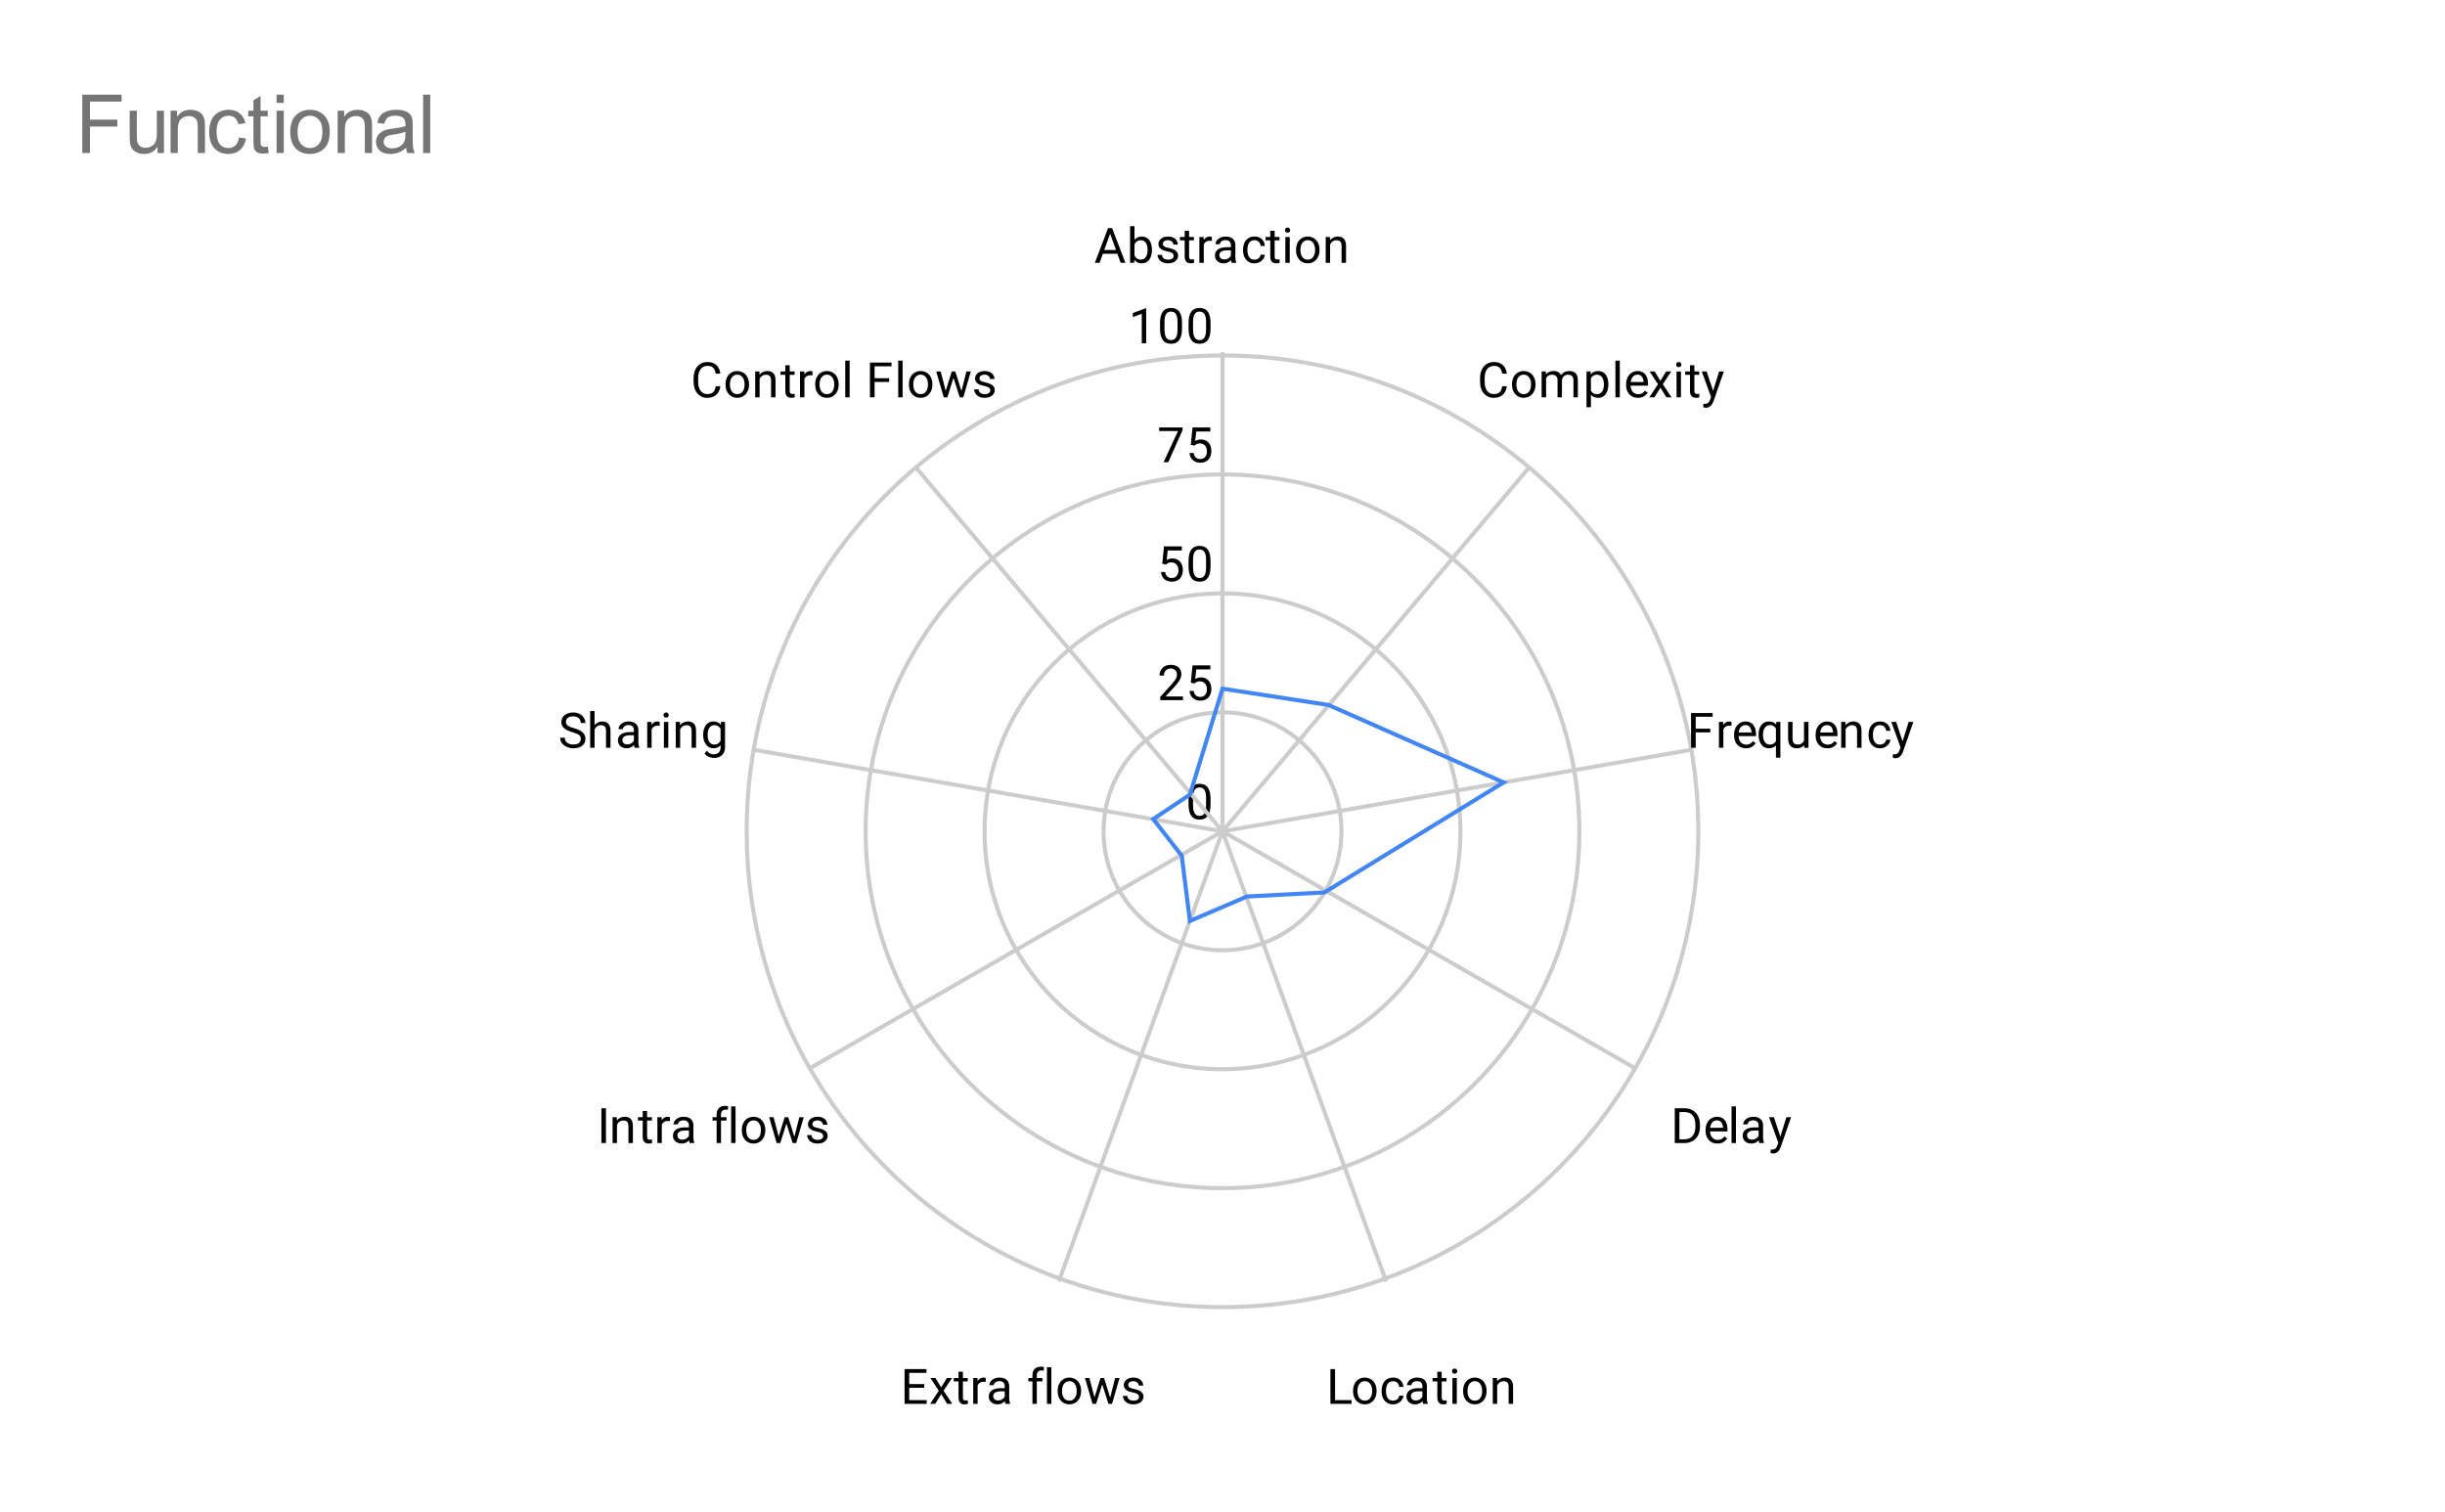 <svg version="1.1" viewBox="0.0 0.0 600.0 371.0" fill="none" stroke="none" stroke-linecap="square" stroke-miterlimit="10" width="600" height="371" xmlns:xlink="http://www.w3.org/1999/xlink" xmlns="http://www.w3.org/2000/svg"><path fill="#ffffff" d="M0 0L600.0 0L600.0 371.0L0 371.0L0 0Z" fill-rule="nonzero"/><path fill="#ffffff" d="M18.55 54.917L581.45 54.917L581.45 352.45L18.55 352.45L18.55 54.917Z" fill-rule="nonzero"/><path stroke="#cccccc" stroke-width="1.0" stroke-linecap="butt" d="M300.0 204.0C300.0 204.0 300.0 204.0 300.0 204.0C300.0 204.0 300.0 204.0 300.0 204.0C300.0 204.0 300.0 204.0 300.0 204.0C300.0 204.0 300.0 204.0 300.0 204.0" fill-rule="nonzero"/><path fill="#000000" d="M297.062 196.047L297.062 197.359Q297.062 198.406 296.875 199.125Q296.688 199.844 296.328 200.281Q295.984 200.719 295.484 200.922Q295.0 201.125 294.375 201.125Q293.891 201.125 293.469 201.0Q293.047 200.875 292.719 200.609Q292.391 200.328 292.156 199.891Q291.922 199.453 291.797 198.828Q291.672 198.188 291.672 197.359L291.672 196.047Q291.672 195.0 291.859 194.297Q292.062 193.594 292.406 193.156Q292.766 192.719 293.25 192.531Q293.75 192.344 294.359 192.344Q294.859 192.344 295.281 192.469Q295.703 192.594 296.031 192.859Q296.359 193.109 296.578 193.547Q296.812 193.969 296.938 194.594Q297.062 195.219 297.062 196.047ZM295.969 197.531L295.969 195.875Q295.969 195.297 295.906 194.859Q295.844 194.422 295.703 194.109Q295.578 193.797 295.375 193.609Q295.188 193.422 294.938 193.328Q294.688 193.234 294.359 193.234Q293.984 193.234 293.672 193.375Q293.375 193.516 293.172 193.828Q292.969 194.141 292.859 194.656Q292.766 195.156 292.766 195.875L292.766 197.531Q292.766 198.109 292.828 198.547Q292.906 198.984 293.031 199.312Q293.172 199.625 293.359 199.828Q293.562 200.031 293.812 200.125Q294.062 200.219 294.375 200.219Q294.781 200.219 295.078 200.078Q295.375 199.922 295.578 199.594Q295.781 199.266 295.875 198.766Q295.969 198.25 295.969 197.531Z" fill-rule="nonzero"/><path stroke="#cccccc" stroke-width="1.0" stroke-linecap="butt" d="M329.192 204.0C329.192 187.878 316.122 174.808 300.0 174.808C283.878 174.808 270.808 187.878 270.808 204.0C270.808 220.122 283.878 233.192 300.0 233.192C316.122 233.192 329.192 220.122 329.192 204.0" fill-rule="nonzero"/><path fill="#000000" d="M290.297 170.918L290.297 171.808L284.719 171.808L284.719 171.027L287.516 167.918Q288.031 167.34 288.312 166.949Q288.594 166.543 288.703 166.23Q288.828 165.902 288.828 165.574Q288.828 165.152 288.656 164.808Q288.484 164.465 288.141 164.261Q287.812 164.043 287.328 164.043Q286.766 164.043 286.391 164.277Q286.016 164.496 285.828 164.886Q285.641 165.277 285.641 165.777L284.547 165.777Q284.547 165.058 284.859 164.465Q285.188 163.871 285.797 163.511Q286.422 163.152 287.328 163.152Q288.141 163.152 288.719 163.449Q289.297 163.73 289.594 164.246Q289.906 164.746 289.906 165.433Q289.906 165.808 289.781 166.199Q289.656 166.574 289.438 166.965Q289.219 167.34 288.922 167.715Q288.641 168.074 288.312 168.433L286.016 170.918L290.297 170.918ZM293.078 167.746L292.219 167.527L292.641 163.277L297.016 163.277L297.016 164.277L293.562 164.277L293.297 166.605Q293.531 166.465 293.891 166.355Q294.266 166.23 294.734 166.23Q295.312 166.23 295.781 166.433Q296.25 166.636 296.578 167.011Q296.922 167.386 297.094 167.918Q297.266 168.433 297.266 169.09Q297.266 169.699 297.094 170.215Q296.938 170.73 296.594 171.121Q296.266 171.496 295.75 171.715Q295.25 171.933 294.562 171.933Q294.047 171.933 293.594 171.793Q293.141 171.636 292.766 171.34Q292.406 171.043 292.188 170.605Q291.969 170.168 291.906 169.558L292.938 169.558Q293.0 170.043 293.203 170.371Q293.422 170.699 293.766 170.871Q294.109 171.027 294.562 171.027Q294.953 171.027 295.25 170.902Q295.547 170.761 295.75 170.511Q295.969 170.261 296.078 169.902Q296.188 169.543 296.188 169.105Q296.188 168.699 296.062 168.355Q295.953 168.011 295.734 167.761Q295.516 167.496 295.203 167.355Q294.891 167.199 294.469 167.199Q293.938 167.199 293.656 167.355Q293.375 167.496 293.078 167.746Z" fill-rule="nonzero"/><path stroke="#cccccc" stroke-width="1.0" stroke-linecap="butt" d="M358.383 204.0C358.383 171.756 332.244 145.617 300.0 145.617C267.756 145.617 241.617 171.756 241.617 204.0C241.617 236.244 267.756 262.383 300.0 262.383C332.244 262.383 358.383 236.244 358.383 204.0" fill-rule="nonzero"/><path fill="#000000" d="M286.078 138.554L285.219 138.335L285.641 134.085L290.016 134.085L290.016 135.085L286.562 135.085L286.297 137.414Q286.531 137.273 286.891 137.164Q287.266 137.039 287.734 137.039Q288.312 137.039 288.781 137.242Q289.25 137.445 289.578 137.82Q289.922 138.195 290.094 138.726Q290.266 139.242 290.266 139.898Q290.266 140.507 290.094 141.023Q289.938 141.539 289.594 141.929Q289.266 142.304 288.75 142.523Q288.25 142.742 287.562 142.742Q287.047 142.742 286.594 142.601Q286.141 142.445 285.766 142.148Q285.406 141.851 285.188 141.414Q284.969 140.976 284.906 140.367L285.938 140.367Q286.0 140.851 286.203 141.179Q286.422 141.507 286.766 141.679Q287.109 141.835 287.562 141.835Q287.953 141.835 288.25 141.71Q288.547 141.57 288.75 141.32Q288.969 141.07 289.078 140.71Q289.188 140.351 289.188 139.914Q289.188 139.507 289.062 139.164Q288.953 138.82 288.734 138.57Q288.516 138.304 288.203 138.164Q287.891 138.007 287.469 138.007Q286.938 138.007 286.656 138.164Q286.375 138.304 286.078 138.554ZM297.062 137.664L297.062 138.976Q297.062 140.023 296.875 140.742Q296.688 141.46 296.328 141.898Q295.984 142.335 295.484 142.539Q295.0 142.742 294.375 142.742Q293.891 142.742 293.469 142.617Q293.047 142.492 292.719 142.226Q292.391 141.945 292.156 141.507Q291.922 141.07 291.797 140.445Q291.672 139.804 291.672 138.976L291.672 137.664Q291.672 136.617 291.859 135.914Q292.062 135.21 292.406 134.773Q292.766 134.335 293.25 134.148Q293.75 133.96 294.359 133.96Q294.859 133.96 295.281 134.085Q295.703 134.21 296.031 134.476Q296.359 134.726 296.578 135.164Q296.812 135.585 296.938 136.21Q297.062 136.835 297.062 137.664ZM295.969 139.148L295.969 137.492Q295.969 136.914 295.906 136.476Q295.844 136.039 295.703 135.726Q295.578 135.414 295.375 135.226Q295.188 135.039 294.938 134.945Q294.688 134.851 294.359 134.851Q293.984 134.851 293.672 134.992Q293.375 135.132 293.172 135.445Q292.969 135.757 292.859 136.273Q292.766 136.773 292.766 137.492L292.766 139.148Q292.766 139.726 292.828 140.164Q292.906 140.601 293.031 140.929Q293.172 141.242 293.359 141.445Q293.562 141.648 293.812 141.742Q294.062 141.835 294.375 141.835Q294.781 141.835 295.078 141.695Q295.375 141.539 295.578 141.21Q295.781 140.882 295.875 140.382Q295.969 139.867 295.969 139.148Z" fill-rule="nonzero"/><path stroke="#cccccc" stroke-width="1.0" stroke-linecap="butt" d="M387.575 204.0C387.575 155.634 348.366 116.425 300.0 116.425C251.634 116.425 212.425 155.634 212.425 204.0C212.425 252.366 251.634 291.575 300.0 291.575C348.366 291.575 387.575 252.366 387.575 204.0" fill-rule="nonzero"/><path fill="#000000" d="M290.219 104.894L290.219 105.503L286.688 113.425L285.547 113.425L289.078 105.784L284.453 105.784L284.453 104.894L290.219 104.894ZM293.078 109.362L292.219 109.144L292.641 104.894L297.016 104.894L297.016 105.894L293.562 105.894L293.297 108.222Q293.531 108.081 293.891 107.972Q294.266 107.847 294.734 107.847Q295.312 107.847 295.781 108.05Q296.25 108.253 296.578 108.628Q296.922 109.003 297.094 109.534Q297.266 110.05 297.266 110.706Q297.266 111.316 297.094 111.831Q296.938 112.347 296.594 112.737Q296.266 113.112 295.75 113.331Q295.25 113.55 294.562 113.55Q294.047 113.55 293.594 113.409Q293.141 113.253 292.766 112.956Q292.406 112.659 292.188 112.222Q291.969 111.784 291.906 111.175L292.938 111.175Q293.0 111.659 293.203 111.987Q293.422 112.316 293.766 112.487Q294.109 112.644 294.562 112.644Q294.953 112.644 295.25 112.519Q295.547 112.378 295.75 112.128Q295.969 111.878 296.078 111.519Q296.188 111.159 296.188 110.722Q296.188 110.316 296.062 109.972Q295.953 109.628 295.734 109.378Q295.516 109.112 295.203 108.972Q294.891 108.816 294.469 108.816Q293.938 108.816 293.656 108.972Q293.375 109.112 293.078 109.362Z" fill-rule="nonzero"/><path stroke="#cccccc" stroke-width="1.0" stroke-linecap="butt" d="M416.767 204.0C416.767 139.512 364.488 87.233 300.0 87.233C235.512 87.233 183.233 139.512 183.233 204.0C183.233 268.488 235.512 320.767 300.0 320.767C364.488 320.767 416.767 268.488 416.767 204.0" fill-rule="nonzero"/><path fill="#000000" d="M281.266 75.655L281.266 84.233L280.188 84.233L280.188 77.015L278.0 77.811L278.0 76.827L281.109 75.655L281.266 75.655ZM290.062 79.28L290.062 80.593Q290.062 81.64 289.875 82.358Q289.688 83.077 289.328 83.515Q288.984 83.952 288.484 84.155Q288.0 84.358 287.375 84.358Q286.891 84.358 286.469 84.233Q286.047 84.108 285.719 83.843Q285.391 83.561 285.156 83.124Q284.922 82.686 284.797 82.061Q284.672 81.421 284.672 80.593L284.672 79.28Q284.672 78.233 284.859 77.53Q285.062 76.827 285.406 76.39Q285.766 75.952 286.25 75.765Q286.75 75.577 287.359 75.577Q287.859 75.577 288.281 75.702Q288.703 75.827 289.031 76.093Q289.359 76.343 289.578 76.78Q289.812 77.202 289.938 77.827Q290.062 78.452 290.062 79.28ZM288.969 80.765L288.969 79.108Q288.969 78.53 288.906 78.093Q288.844 77.655 288.703 77.343Q288.578 77.03 288.375 76.843Q288.188 76.655 287.938 76.561Q287.688 76.468 287.359 76.468Q286.984 76.468 286.672 76.608Q286.375 76.749 286.172 77.061Q285.969 77.374 285.859 77.89Q285.766 78.39 285.766 79.108L285.766 80.765Q285.766 81.343 285.828 81.78Q285.906 82.218 286.031 82.546Q286.172 82.858 286.359 83.061Q286.562 83.265 286.812 83.358Q287.062 83.452 287.375 83.452Q287.781 83.452 288.078 83.311Q288.375 83.155 288.578 82.827Q288.781 82.499 288.875 81.999Q288.969 81.483 288.969 80.765ZM297.062 79.28L297.062 80.593Q297.062 81.64 296.875 82.358Q296.688 83.077 296.328 83.515Q295.984 83.952 295.484 84.155Q295.0 84.358 294.375 84.358Q293.891 84.358 293.469 84.233Q293.047 84.108 292.719 83.843Q292.391 83.561 292.156 83.124Q291.922 82.686 291.797 82.061Q291.672 81.421 291.672 80.593L291.672 79.28Q291.672 78.233 291.859 77.53Q292.062 76.827 292.406 76.39Q292.766 75.952 293.25 75.765Q293.75 75.577 294.359 75.577Q294.859 75.577 295.281 75.702Q295.703 75.827 296.031 76.093Q296.359 76.343 296.578 76.78Q296.812 77.202 296.938 77.827Q297.062 78.452 297.062 79.28ZM295.969 80.765L295.969 79.108Q295.969 78.53 295.906 78.093Q295.844 77.655 295.703 77.343Q295.578 77.03 295.375 76.843Q295.188 76.655 294.938 76.561Q294.688 76.468 294.359 76.468Q293.984 76.468 293.672 76.608Q293.375 76.749 293.172 77.061Q292.969 77.374 292.859 77.89Q292.766 78.39 292.766 79.108L292.766 80.765Q292.766 81.343 292.828 81.78Q292.906 82.218 293.031 82.546Q293.172 82.858 293.359 83.061Q293.562 83.265 293.812 83.358Q294.062 83.452 294.375 83.452Q294.781 83.452 295.078 83.311Q295.375 83.155 295.578 82.827Q295.781 82.499 295.875 81.999Q295.969 81.483 295.969 80.765Z" fill-rule="nonzero"/><path stroke="#cccccc" stroke-width="1.0" stroke-linecap="butt" d="M300.0 204.0L300.0 87.0" fill-rule="nonzero"/><path fill="#000000" d="M272.656 56.719L269.828 64.5L268.672 64.5L271.922 55.969L272.672 55.969L272.656 56.719ZM275.016 64.5L272.188 56.719L272.172 55.969L272.906 55.969L276.172 64.5L275.016 64.5ZM274.875 61.344L274.875 62.266L270.078 62.266L270.078 61.344L274.875 61.344ZM277.328 55.5L278.406 55.5L278.406 63.266L278.312 64.5L277.328 64.5L277.328 55.5ZM282.688 61.281L282.688 61.406Q282.688 62.094 282.516 62.688Q282.359 63.266 282.047 63.703Q281.734 64.141 281.266 64.391Q280.812 64.625 280.234 64.625Q279.625 64.625 279.172 64.422Q278.719 64.203 278.406 63.812Q278.094 63.422 277.906 62.859Q277.719 62.297 277.656 61.609L277.656 61.062Q277.719 60.359 277.906 59.812Q278.094 59.25 278.406 58.859Q278.719 58.453 279.172 58.25Q279.625 58.047 280.219 58.047Q280.812 58.047 281.266 58.281Q281.734 58.5 282.047 58.938Q282.359 59.359 282.516 59.953Q282.688 60.547 282.688 61.281ZM281.609 61.406L281.609 61.281Q281.609 60.797 281.516 60.391Q281.422 59.969 281.234 59.656Q281.047 59.328 280.719 59.141Q280.406 58.953 279.953 58.953Q279.531 58.953 279.234 59.094Q278.938 59.234 278.719 59.484Q278.516 59.719 278.375 60.016Q278.25 60.312 278.188 60.641L278.188 62.047Q278.281 62.453 278.484 62.844Q278.703 63.219 279.062 63.469Q279.422 63.703 279.953 63.703Q280.391 63.703 280.703 63.531Q281.031 63.344 281.219 63.031Q281.422 62.703 281.516 62.297Q281.609 61.875 281.609 61.406ZM288.016 62.812Q288.016 62.578 287.906 62.375Q287.812 62.172 287.5 62.016Q287.188 61.844 286.562 61.719Q286.031 61.609 285.609 61.469Q285.188 61.312 284.891 61.094Q284.594 60.875 284.438 60.578Q284.281 60.281 284.281 59.891Q284.281 59.516 284.438 59.188Q284.609 58.844 284.906 58.594Q285.219 58.328 285.656 58.188Q286.094 58.047 286.625 58.047Q287.391 58.047 287.922 58.312Q288.469 58.578 288.75 59.031Q289.031 59.484 289.031 60.016L287.953 60.016Q287.953 59.766 287.797 59.516Q287.641 59.266 287.344 59.109Q287.047 58.938 286.625 58.938Q286.172 58.938 285.891 59.078Q285.609 59.203 285.484 59.422Q285.359 59.625 285.359 59.859Q285.359 60.047 285.422 60.188Q285.484 60.312 285.641 60.438Q285.797 60.547 286.078 60.656Q286.375 60.75 286.828 60.844Q287.609 61.016 288.109 61.266Q288.609 61.516 288.859 61.875Q289.109 62.219 289.109 62.734Q289.109 63.156 288.922 63.5Q288.75 63.844 288.422 64.094Q288.109 64.344 287.656 64.484Q287.203 64.625 286.656 64.625Q285.812 64.625 285.234 64.328Q284.656 64.016 284.359 63.547Q284.062 63.062 284.062 62.547L285.141 62.547Q285.172 62.984 285.406 63.25Q285.641 63.516 285.969 63.625Q286.312 63.719 286.656 63.719Q287.094 63.719 287.391 63.609Q287.703 63.484 287.859 63.281Q288.016 63.078 288.016 62.812ZM292.984 58.156L292.984 58.984L289.547 58.984L289.547 58.156L292.984 58.156ZM290.719 56.625L291.797 56.625L291.797 62.922Q291.797 63.25 291.891 63.422Q292.0 63.578 292.156 63.641Q292.312 63.688 292.5 63.688Q292.625 63.688 292.766 63.656Q292.922 63.625 293.0 63.609L293.016 64.5Q292.875 64.547 292.672 64.578Q292.469 64.625 292.172 64.625Q291.781 64.625 291.438 64.469Q291.109 64.297 290.906 63.938Q290.719 63.562 290.719 62.922L290.719 56.625ZM295.406 59.156L295.406 64.5L294.328 64.5L294.328 58.156L295.375 58.156L295.406 59.156ZM297.391 58.125L297.391 59.125Q297.25 59.109 297.125 59.094Q297.016 59.078 296.859 59.078Q296.484 59.078 296.188 59.203Q295.906 59.312 295.703 59.531Q295.516 59.734 295.391 60.031Q295.281 60.328 295.25 60.672L294.938 60.844Q294.938 60.266 295.047 59.766Q295.172 59.266 295.406 58.875Q295.656 58.484 296.016 58.266Q296.391 58.047 296.906 58.047Q297.031 58.047 297.172 58.078Q297.328 58.094 297.391 58.125ZM302.062 63.422L302.062 60.156Q302.062 59.781 301.906 59.5Q301.766 59.219 301.469 59.078Q301.172 58.922 300.734 58.922Q300.312 58.922 300.0 59.062Q299.703 59.203 299.531 59.438Q299.359 59.656 299.359 59.922L298.281 59.922Q298.281 59.578 298.453 59.25Q298.625 58.906 298.953 58.641Q299.281 58.359 299.75 58.203Q300.219 58.047 300.797 58.047Q301.484 58.047 302.016 58.281Q302.547 58.516 302.844 58.984Q303.156 59.453 303.156 60.156L303.156 63.109Q303.156 63.438 303.203 63.797Q303.266 64.141 303.375 64.406L303.375 64.5L302.234 64.5Q302.156 64.312 302.109 64.0Q302.062 63.688 302.062 63.422ZM302.25 60.656L302.266 61.422L301.172 61.422Q300.703 61.422 300.344 61.5Q299.984 61.562 299.734 61.719Q299.484 61.859 299.359 62.078Q299.234 62.297 299.234 62.594Q299.234 62.891 299.359 63.141Q299.5 63.375 299.766 63.531Q300.047 63.672 300.438 63.672Q300.938 63.672 301.312 63.469Q301.703 63.25 301.922 62.953Q302.156 62.641 302.172 62.344L302.641 62.875Q302.594 63.109 302.406 63.422Q302.234 63.719 301.922 64.0Q301.625 64.266 301.203 64.453Q300.797 64.625 300.281 64.625Q299.641 64.625 299.156 64.375Q298.672 64.109 298.406 63.688Q298.141 63.266 298.141 62.734Q298.141 62.219 298.328 61.844Q298.531 61.453 298.906 61.188Q299.281 60.922 299.812 60.797Q300.344 60.656 301.0 60.656L302.25 60.656ZM307.859 63.719Q308.25 63.719 308.578 63.562Q308.906 63.406 309.109 63.141Q309.328 62.859 309.359 62.5L310.391 62.5Q310.359 63.062 310.0 63.547Q309.656 64.031 309.094 64.328Q308.531 64.625 307.859 64.625Q307.156 64.625 306.625 64.375Q306.094 64.109 305.734 63.672Q305.391 63.234 305.219 62.672Q305.047 62.094 305.047 61.453L305.047 61.203Q305.047 60.562 305.219 60.0Q305.391 59.422 305.734 58.984Q306.094 58.547 306.625 58.297Q307.156 58.047 307.859 58.047Q308.609 58.047 309.156 58.344Q309.719 58.641 310.031 59.172Q310.359 59.688 310.391 60.344L309.359 60.344Q309.328 59.953 309.141 59.641Q308.953 59.312 308.625 59.125Q308.297 58.938 307.859 58.938Q307.359 58.938 307.016 59.141Q306.688 59.328 306.484 59.656Q306.297 59.984 306.203 60.391Q306.125 60.797 306.125 61.203L306.125 61.453Q306.125 61.875 306.203 62.281Q306.297 62.672 306.484 63.0Q306.688 63.328 307.016 63.531Q307.359 63.719 307.859 63.719ZM313.984 58.156L313.984 58.984L310.547 58.984L310.547 58.156L313.984 58.156ZM311.719 56.625L312.797 56.625L312.797 62.922Q312.797 63.25 312.891 63.422Q313.0 63.578 313.156 63.641Q313.312 63.688 313.5 63.688Q313.625 63.688 313.766 63.656Q313.922 63.625 314.0 63.609L314.016 64.5Q313.875 64.547 313.672 64.578Q313.469 64.625 313.172 64.625Q312.781 64.625 312.438 64.469Q312.109 64.297 311.906 63.938Q311.719 63.562 311.719 62.922L311.719 56.625ZM316.5 58.156L316.5 64.5L315.422 64.5L315.422 58.156L316.5 58.156ZM315.328 56.484Q315.328 56.219 315.484 56.031Q315.656 55.844 315.969 55.844Q316.281 55.844 316.438 56.031Q316.609 56.219 316.609 56.484Q316.609 56.734 316.438 56.922Q316.281 57.094 315.969 57.094Q315.656 57.094 315.484 56.922Q315.328 56.734 315.328 56.484ZM318.047 61.406L318.047 61.266Q318.047 60.578 318.234 60.0Q318.438 59.406 318.812 58.969Q319.188 58.531 319.719 58.297Q320.25 58.047 320.922 58.047Q321.578 58.047 322.109 58.297Q322.656 58.531 323.031 58.969Q323.406 59.406 323.609 60.0Q323.812 60.578 323.812 61.266L323.812 61.406Q323.812 62.078 323.609 62.672Q323.406 63.25 323.031 63.688Q322.656 64.125 322.125 64.375Q321.594 64.625 320.922 64.625Q320.266 64.625 319.719 64.375Q319.188 64.125 318.812 63.688Q318.438 63.25 318.234 62.672Q318.047 62.078 318.047 61.406ZM319.125 61.266L319.125 61.406Q319.125 61.875 319.234 62.297Q319.344 62.719 319.562 63.047Q319.797 63.359 320.141 63.547Q320.484 63.719 320.922 63.719Q321.375 63.719 321.703 63.547Q322.047 63.359 322.266 63.047Q322.5 62.719 322.609 62.297Q322.719 61.875 322.719 61.406L322.719 61.266Q322.719 60.797 322.609 60.375Q322.5 59.953 322.266 59.641Q322.047 59.312 321.703 59.125Q321.375 58.938 320.922 58.938Q320.469 58.938 320.125 59.125Q319.797 59.312 319.562 59.641Q319.344 59.953 319.234 60.375Q319.125 60.797 319.125 61.266ZM326.406 59.516L326.406 64.5L325.328 64.5L325.328 58.156L326.359 58.156L326.406 59.516ZM326.156 61.094L325.703 61.078Q325.703 60.422 325.891 59.875Q326.078 59.312 326.422 58.906Q326.766 58.5 327.234 58.281Q327.703 58.047 328.281 58.047Q328.75 58.047 329.125 58.172Q329.5 58.297 329.766 58.578Q330.031 58.844 330.172 59.281Q330.312 59.719 330.312 60.344L330.312 64.5L329.219 64.5L329.219 60.328Q329.219 59.828 329.078 59.531Q328.938 59.234 328.656 59.094Q328.375 58.953 327.953 58.953Q327.547 58.953 327.219 59.125Q326.891 59.297 326.656 59.594Q326.422 59.891 326.281 60.281Q326.156 60.656 326.156 61.094Z" fill-rule="nonzero"/><path stroke="#cccccc" stroke-width="1.0" stroke-linecap="butt" d="M300.0 204.0L375.0 115.0" fill-rule="nonzero"/><path fill="#000000" d="M368.641 94.781L369.766 94.781Q369.672 95.594 369.297 96.234Q368.922 96.875 368.234 97.25Q367.562 97.625 366.531 97.625Q365.781 97.625 365.172 97.344Q364.562 97.047 364.109 96.531Q363.672 96.016 363.438 95.297Q363.203 94.562 363.203 93.656L363.203 92.812Q363.203 91.922 363.438 91.188Q363.672 90.453 364.125 89.938Q364.578 89.406 365.203 89.125Q365.844 88.844 366.625 88.844Q367.594 88.844 368.266 89.219Q368.938 89.578 369.297 90.219Q369.672 90.859 369.766 91.703L368.641 91.703Q368.562 91.109 368.328 90.688Q368.109 90.25 367.703 90.016Q367.297 89.781 366.625 89.781Q366.062 89.781 365.625 90.0Q365.203 90.203 364.906 90.609Q364.625 91.0 364.469 91.562Q364.328 92.125 364.328 92.797L364.328 93.656Q364.328 94.281 364.453 94.844Q364.594 95.391 364.859 95.812Q365.125 96.219 365.547 96.469Q365.969 96.703 366.531 96.703Q367.25 96.703 367.672 96.469Q368.109 96.234 368.328 95.812Q368.547 95.391 368.641 94.781ZM371.047 94.406L371.047 94.266Q371.047 93.578 371.234 93.0Q371.438 92.406 371.812 91.969Q372.188 91.531 372.719 91.297Q373.25 91.047 373.922 91.047Q374.578 91.047 375.109 91.297Q375.656 91.531 376.031 91.969Q376.406 92.406 376.609 93.0Q376.812 93.578 376.812 94.266L376.812 94.406Q376.812 95.078 376.609 95.672Q376.406 96.25 376.031 96.688Q375.656 97.125 375.125 97.375Q374.594 97.625 373.922 97.625Q373.266 97.625 372.719 97.375Q372.188 97.125 371.812 96.688Q371.438 96.25 371.234 95.672Q371.047 95.078 371.047 94.406ZM372.125 94.266L372.125 94.406Q372.125 94.875 372.234 95.297Q372.344 95.719 372.562 96.047Q372.797 96.359 373.141 96.547Q373.484 96.719 373.922 96.719Q374.375 96.719 374.703 96.547Q375.047 96.359 375.266 96.047Q375.5 95.719 375.609 95.297Q375.719 94.875 375.719 94.406L375.719 94.266Q375.719 93.797 375.609 93.375Q375.5 92.953 375.266 92.641Q375.047 92.312 374.703 92.125Q374.375 91.938 373.922 91.938Q373.469 91.938 373.125 92.125Q372.797 92.312 372.562 92.641Q372.344 92.953 372.234 93.375Q372.125 93.797 372.125 94.266ZM379.406 92.422L379.406 97.5L378.312 97.5L378.312 91.156L379.344 91.156L379.406 92.422ZM379.188 94.094L378.672 94.078Q378.688 93.422 378.844 92.875Q379.016 92.312 379.328 91.906Q379.656 91.5 380.141 91.281Q380.625 91.047 381.25 91.047Q381.703 91.047 382.078 91.172Q382.453 91.297 382.719 91.562Q383.0 91.828 383.141 92.25Q383.297 92.672 383.297 93.281L383.297 97.5L382.219 97.5L382.219 93.328Q382.219 92.828 382.047 92.531Q381.891 92.234 381.578 92.094Q381.281 91.953 380.859 91.953Q380.391 91.953 380.062 92.125Q379.734 92.297 379.547 92.594Q379.359 92.891 379.266 93.281Q379.188 93.656 379.188 94.094ZM383.297 93.484L382.562 93.719Q382.562 93.188 382.734 92.719Q382.906 92.234 383.219 91.859Q383.547 91.484 384.016 91.266Q384.484 91.047 385.078 91.047Q385.594 91.047 385.984 91.188Q386.391 91.312 386.656 91.594Q386.922 91.875 387.062 92.312Q387.203 92.734 387.203 93.328L387.203 97.5L386.125 97.5L386.125 93.328Q386.125 92.781 385.953 92.5Q385.781 92.203 385.484 92.078Q385.188 91.953 384.766 91.953Q384.406 91.953 384.125 92.078Q383.859 92.203 383.672 92.422Q383.484 92.625 383.391 92.906Q383.297 93.188 383.297 93.484ZM390.406 92.375L390.406 99.938L389.328 99.938L389.328 91.156L390.312 91.156L390.406 92.375ZM394.688 94.281L394.688 94.406Q394.688 95.094 394.516 95.688Q394.359 96.266 394.047 96.703Q393.734 97.141 393.266 97.391Q392.812 97.625 392.219 97.625Q391.625 97.625 391.156 97.422Q390.688 97.219 390.359 96.844Q390.047 96.453 389.859 95.922Q389.672 95.391 389.594 94.719L389.594 94.062Q389.672 93.359 389.859 92.812Q390.047 92.25 390.359 91.859Q390.688 91.453 391.141 91.25Q391.609 91.047 392.203 91.047Q392.797 91.047 393.266 91.281Q393.734 91.5 394.047 91.938Q394.359 92.359 394.516 92.953Q394.688 93.547 394.688 94.281ZM393.594 94.406L393.594 94.281Q393.594 93.797 393.484 93.391Q393.391 92.969 393.188 92.656Q392.984 92.328 392.656 92.141Q392.328 91.953 391.891 91.953Q391.484 91.953 391.172 92.094Q390.875 92.234 390.656 92.484Q390.453 92.719 390.312 93.016Q390.188 93.312 390.125 93.641L390.125 95.156Q390.234 95.562 390.438 95.922Q390.656 96.281 391.0 96.5Q391.359 96.719 391.906 96.719Q392.344 96.719 392.656 96.547Q392.984 96.359 393.188 96.047Q393.391 95.719 393.484 95.297Q393.594 94.875 393.594 94.406ZM397.5 88.5L397.5 97.5L396.422 97.5L396.422 88.5L397.5 88.5ZM401.953 97.625Q401.297 97.625 400.75 97.406Q400.219 97.172 399.828 96.766Q399.453 96.344 399.25 95.781Q399.047 95.219 399.047 94.547L399.047 94.312Q399.047 93.531 399.266 92.922Q399.5 92.312 399.891 91.891Q400.281 91.469 400.781 91.266Q401.281 91.047 401.812 91.047Q402.5 91.047 402.984 91.281Q403.484 91.516 403.797 91.938Q404.125 92.344 404.266 92.922Q404.422 93.484 404.422 94.141L404.422 94.641L399.688 94.641L399.688 93.75L403.344 93.75L403.344 93.672Q403.312 93.25 403.156 92.859Q403.016 92.453 402.688 92.203Q402.375 91.938 401.812 91.938Q401.453 91.938 401.141 92.094Q400.828 92.25 400.594 92.562Q400.375 92.859 400.25 93.297Q400.141 93.734 400.141 94.312L400.141 94.547Q400.141 95.0 400.266 95.406Q400.391 95.797 400.625 96.094Q400.875 96.391 401.219 96.562Q401.578 96.734 402.016 96.734Q402.594 96.734 402.984 96.5Q403.391 96.266 403.688 95.875L404.344 96.391Q404.141 96.703 403.812 96.984Q403.5 97.266 403.031 97.453Q402.578 97.625 401.953 97.625ZM406.062 91.156L407.453 93.469L408.859 91.156L410.125 91.156L408.047 94.281L410.188 97.5L408.938 97.5L407.469 95.125L406.0 97.5L404.75 97.5L406.875 94.281L404.812 91.156L406.062 91.156ZM412.5 91.156L412.5 97.5L411.422 97.5L411.422 91.156L412.5 91.156ZM411.328 89.484Q411.328 89.219 411.484 89.031Q411.656 88.844 411.969 88.844Q412.281 88.844 412.438 89.031Q412.609 89.219 412.609 89.484Q412.609 89.734 412.438 89.922Q412.281 90.094 411.969 90.094Q411.656 90.094 411.484 89.922Q411.328 89.734 411.328 89.484ZM416.984 91.156L416.984 91.984L413.547 91.984L413.547 91.156L416.984 91.156ZM414.719 89.625L415.797 89.625L415.797 95.922Q415.797 96.25 415.891 96.422Q416.0 96.578 416.156 96.641Q416.312 96.688 416.5 96.688Q416.625 96.688 416.766 96.656Q416.922 96.625 417.0 96.609L417.016 97.5Q416.875 97.547 416.672 97.578Q416.469 97.625 416.172 97.625Q415.781 97.625 415.438 97.469Q415.109 97.297 414.906 96.938Q414.719 96.562 414.719 95.922L414.719 89.625ZM420.109 96.844L421.875 91.156L423.031 91.156L420.484 98.484Q420.406 98.719 420.25 98.984Q420.109 99.266 419.891 99.5Q419.672 99.75 419.359 99.906Q419.047 100.062 418.609 100.062Q418.484 100.062 418.281 100.016Q418.078 99.984 418.0 99.969L418.0 99.094Q418.047 99.094 418.141 99.094Q418.25 99.109 418.281 99.109Q418.656 99.109 418.906 99.016Q419.172 98.922 419.344 98.688Q419.531 98.469 419.656 98.078L420.109 96.844ZM418.812 91.156L420.453 96.078L420.734 97.219L419.969 97.625L417.625 91.156L418.812 91.156Z" fill-rule="nonzero"/><path stroke="#cccccc" stroke-width="1.0" stroke-linecap="butt" d="M300.0 204.0L415.0 184.0" fill-rule="nonzero"/><path fill="#000000" d="M416.125 174.969L416.125 183.5L414.984 183.5L414.984 174.969L416.125 174.969ZM419.703 178.812L419.703 179.734L415.875 179.734L415.875 178.812L419.703 178.812ZM420.281 174.969L420.281 175.891L415.875 175.891L415.875 174.969L420.281 174.969ZM422.906 178.156L422.906 183.5L421.828 183.5L421.828 177.156L422.875 177.156L422.906 178.156ZM424.891 177.125L424.891 178.125Q424.75 178.109 424.625 178.094Q424.516 178.078 424.359 178.078Q423.984 178.078 423.688 178.203Q423.406 178.312 423.203 178.531Q423.016 178.734 422.891 179.031Q422.781 179.328 422.75 179.672L422.438 179.844Q422.438 179.266 422.547 178.766Q422.672 178.266 422.906 177.875Q423.156 177.484 423.516 177.266Q423.891 177.047 424.406 177.047Q424.531 177.047 424.672 177.078Q424.828 177.094 424.891 177.125ZM428.453 183.625Q427.797 183.625 427.25 183.406Q426.719 183.172 426.328 182.766Q425.953 182.344 425.75 181.781Q425.547 181.219 425.547 180.547L425.547 180.312Q425.547 179.531 425.766 178.922Q426.0 178.312 426.391 177.891Q426.781 177.469 427.281 177.266Q427.781 177.047 428.312 177.047Q429.0 177.047 429.484 177.281Q429.984 177.516 430.297 177.938Q430.625 178.344 430.766 178.922Q430.922 179.484 430.922 180.141L430.922 180.641L426.188 180.641L426.188 179.75L429.844 179.75L429.844 179.672Q429.812 179.25 429.656 178.859Q429.516 178.453 429.188 178.203Q428.875 177.938 428.312 177.938Q427.953 177.938 427.641 178.094Q427.328 178.25 427.094 178.562Q426.875 178.859 426.75 179.297Q426.641 179.734 426.641 180.312L426.641 180.547Q426.641 181.0 426.766 181.406Q426.891 181.797 427.125 182.094Q427.375 182.391 427.719 182.562Q428.078 182.734 428.516 182.734Q429.094 182.734 429.484 182.5Q429.891 182.266 430.188 181.875L430.844 182.391Q430.641 182.703 430.312 182.984Q430.0 183.266 429.531 183.453Q429.078 183.625 428.453 183.625ZM435.812 185.938L435.812 178.375L435.906 177.156L436.906 177.156L436.906 185.938L435.812 185.938ZM431.562 180.406L431.562 180.281Q431.562 179.547 431.719 178.953Q431.891 178.359 432.219 177.938Q432.547 177.5 433.016 177.281Q433.484 177.047 434.078 177.047Q434.688 177.047 435.141 177.25Q435.594 177.453 435.906 177.859Q436.234 178.25 436.422 178.812Q436.609 179.359 436.672 180.062L436.672 180.609Q436.609 181.297 436.422 181.859Q436.234 182.422 435.906 182.812Q435.594 183.203 435.125 183.422Q434.672 183.625 434.078 183.625Q433.484 183.625 433.016 183.391Q432.547 183.141 432.219 182.703Q431.906 182.266 431.734 181.688Q431.562 181.094 431.562 180.406ZM432.641 180.281L432.641 180.406Q432.641 180.875 432.734 181.297Q432.844 181.719 433.047 182.047Q433.266 182.359 433.578 182.547Q433.906 182.719 434.344 182.719Q434.875 182.719 435.234 182.484Q435.594 182.25 435.812 181.875Q436.031 181.484 436.156 181.047L436.156 179.641Q436.094 179.312 435.953 179.016Q435.812 178.703 435.594 178.469Q435.375 178.219 435.062 178.078Q434.766 177.938 434.359 177.938Q433.906 177.938 433.578 178.125Q433.266 178.312 433.047 178.641Q432.844 178.953 432.734 179.375Q432.641 179.797 432.641 180.281ZM442.703 182.031L442.703 177.156L443.797 177.156L443.797 183.5L442.766 183.5L442.703 182.031ZM442.906 180.703L443.359 180.688Q443.359 181.312 443.219 181.859Q443.094 182.391 442.797 182.781Q442.516 183.172 442.031 183.406Q441.562 183.625 440.891 183.625Q440.422 183.625 440.031 183.484Q439.656 183.344 439.375 183.062Q439.109 182.781 438.953 182.328Q438.797 181.875 438.797 181.25L438.797 177.156L439.891 177.156L439.891 181.266Q439.891 181.688 439.984 181.969Q440.078 182.25 440.25 182.406Q440.422 182.562 440.625 182.641Q440.828 182.703 441.047 182.703Q441.75 182.703 442.141 182.438Q442.547 182.156 442.719 181.703Q442.906 181.25 442.906 180.703ZM448.453 183.625Q447.797 183.625 447.25 183.406Q446.719 183.172 446.328 182.766Q445.953 182.344 445.75 181.781Q445.547 181.219 445.547 180.547L445.547 180.312Q445.547 179.531 445.766 178.922Q446.0 178.312 446.391 177.891Q446.781 177.469 447.281 177.266Q447.781 177.047 448.312 177.047Q449.0 177.047 449.484 177.281Q449.984 177.516 450.297 177.938Q450.625 178.344 450.766 178.922Q450.922 179.484 450.922 180.141L450.922 180.641L446.188 180.641L446.188 179.75L449.844 179.75L449.844 179.672Q449.812 179.25 449.656 178.859Q449.516 178.453 449.188 178.203Q448.875 177.938 448.312 177.938Q447.953 177.938 447.641 178.094Q447.328 178.25 447.094 178.562Q446.875 178.859 446.75 179.297Q446.641 179.734 446.641 180.312L446.641 180.547Q446.641 181.0 446.766 181.406Q446.891 181.797 447.125 182.094Q447.375 182.391 447.719 182.562Q448.078 182.734 448.516 182.734Q449.094 182.734 449.484 182.5Q449.891 182.266 450.188 181.875L450.844 182.391Q450.641 182.703 450.312 182.984Q450.0 183.266 449.531 183.453Q449.078 183.625 448.453 183.625ZM452.906 178.516L452.906 183.5L451.828 183.5L451.828 177.156L452.859 177.156L452.906 178.516ZM452.656 180.094L452.203 180.078Q452.203 179.422 452.391 178.875Q452.578 178.312 452.922 177.906Q453.266 177.5 453.734 177.281Q454.203 177.047 454.781 177.047Q455.25 177.047 455.625 177.172Q456.0 177.297 456.266 177.578Q456.531 177.844 456.672 178.281Q456.812 178.719 456.812 179.344L456.812 183.5L455.719 183.5L455.719 179.328Q455.719 178.828 455.578 178.531Q455.438 178.234 455.156 178.094Q454.875 177.953 454.453 177.953Q454.047 177.953 453.719 178.125Q453.391 178.297 453.156 178.594Q452.922 178.891 452.781 179.281Q452.656 179.656 452.656 180.094ZM461.359 182.719Q461.75 182.719 462.078 182.562Q462.406 182.406 462.609 182.141Q462.828 181.859 462.859 181.5L463.891 181.5Q463.859 182.062 463.5 182.547Q463.156 183.031 462.594 183.328Q462.031 183.625 461.359 183.625Q460.656 183.625 460.125 183.375Q459.594 183.109 459.234 182.672Q458.891 182.234 458.719 181.672Q458.547 181.094 458.547 180.453L458.547 180.203Q458.547 179.562 458.719 179.0Q458.891 178.422 459.234 177.984Q459.594 177.547 460.125 177.297Q460.656 177.047 461.359 177.047Q462.109 177.047 462.656 177.344Q463.219 177.641 463.531 178.172Q463.859 178.688 463.891 179.344L462.859 179.344Q462.828 178.953 462.641 178.641Q462.453 178.312 462.125 178.125Q461.797 177.938 461.359 177.938Q460.859 177.938 460.516 178.141Q460.188 178.328 459.984 178.656Q459.797 178.984 459.703 179.391Q459.625 179.797 459.625 180.203L459.625 180.453Q459.625 180.875 459.703 181.281Q459.797 181.672 459.984 182.0Q460.188 182.328 460.516 182.531Q460.859 182.719 461.359 182.719ZM466.609 182.844L468.375 177.156L469.531 177.156L466.984 184.484Q466.906 184.719 466.75 184.984Q466.609 185.266 466.391 185.5Q466.172 185.75 465.859 185.906Q465.547 186.062 465.109 186.062Q464.984 186.062 464.781 186.016Q464.578 185.984 464.5 185.969L464.5 185.094Q464.547 185.094 464.641 185.094Q464.75 185.109 464.781 185.109Q465.156 185.109 465.406 185.016Q465.672 184.922 465.844 184.688Q466.031 184.469 466.156 184.078L466.609 182.844ZM465.312 177.156L466.953 182.078L467.234 183.219L466.469 183.625L464.125 177.156L465.312 177.156Z" fill-rule="nonzero"/><path stroke="#cccccc" stroke-width="1.0" stroke-linecap="butt" d="M300.0 204.0L401.0 262.0" fill-rule="nonzero"/><path fill="#000000" d="M413.297 280.5L411.516 280.5L411.531 279.578L413.297 279.578Q414.219 279.578 414.828 279.203Q415.438 278.812 415.734 278.125Q416.047 277.422 416.047 276.484L416.047 275.969Q416.047 275.234 415.875 274.672Q415.703 274.094 415.359 273.703Q415.016 273.297 414.516 273.094Q414.031 272.891 413.406 272.891L411.484 272.891L411.484 271.969L413.406 271.969Q414.25 271.969 414.938 272.25Q415.625 272.531 416.125 273.062Q416.625 273.578 416.891 274.328Q417.172 275.062 417.172 275.984L417.172 276.484Q417.172 277.422 416.891 278.172Q416.625 278.906 416.109 279.422Q415.609 279.938 414.891 280.219Q414.188 280.5 413.297 280.5ZM412.125 271.969L412.125 280.5L410.984 280.5L410.984 271.969L412.125 271.969ZM421.453 280.625Q420.797 280.625 420.25 280.406Q419.719 280.172 419.328 279.766Q418.953 279.344 418.75 278.781Q418.547 278.219 418.547 277.547L418.547 277.312Q418.547 276.531 418.766 275.922Q419.0 275.312 419.391 274.891Q419.781 274.469 420.281 274.266Q420.781 274.047 421.312 274.047Q422.0 274.047 422.484 274.281Q422.984 274.516 423.297 274.938Q423.625 275.344 423.766 275.922Q423.922 276.484 423.922 277.141L423.922 277.641L419.188 277.641L419.188 276.75L422.844 276.75L422.844 276.672Q422.812 276.25 422.656 275.859Q422.516 275.453 422.188 275.203Q421.875 274.938 421.312 274.938Q420.953 274.938 420.641 275.094Q420.328 275.25 420.094 275.562Q419.875 275.859 419.75 276.297Q419.641 276.734 419.641 277.312L419.641 277.547Q419.641 278.0 419.766 278.406Q419.891 278.797 420.125 279.094Q420.375 279.391 420.719 279.562Q421.078 279.734 421.516 279.734Q422.094 279.734 422.484 279.5Q422.891 279.266 423.188 278.875L423.844 279.391Q423.641 279.703 423.312 279.984Q423.0 280.266 422.531 280.453Q422.078 280.625 421.453 280.625ZM426.0 271.5L426.0 280.5L424.922 280.5L424.922 271.5L426.0 271.5ZM431.562 279.422L431.562 276.156Q431.562 275.781 431.406 275.5Q431.266 275.219 430.969 275.078Q430.672 274.922 430.234 274.922Q429.812 274.922 429.5 275.062Q429.203 275.203 429.031 275.438Q428.859 275.656 428.859 275.922L427.781 275.922Q427.781 275.578 427.953 275.25Q428.125 274.906 428.453 274.641Q428.781 274.359 429.25 274.203Q429.719 274.047 430.297 274.047Q430.984 274.047 431.516 274.281Q432.047 274.516 432.344 274.984Q432.656 275.453 432.656 276.156L432.656 279.109Q432.656 279.438 432.703 279.797Q432.766 280.141 432.875 280.406L432.875 280.5L431.734 280.5Q431.656 280.312 431.609 280.0Q431.562 279.688 431.562 279.422ZM431.75 276.656L431.766 277.422L430.672 277.422Q430.203 277.422 429.844 277.5Q429.484 277.562 429.234 277.719Q428.984 277.859 428.859 278.078Q428.734 278.297 428.734 278.594Q428.734 278.891 428.859 279.141Q429.0 279.375 429.266 279.531Q429.547 279.672 429.938 279.672Q430.438 279.672 430.812 279.469Q431.203 279.25 431.422 278.953Q431.656 278.641 431.672 278.344L432.141 278.875Q432.094 279.109 431.906 279.422Q431.734 279.719 431.422 280.0Q431.125 280.266 430.703 280.453Q430.297 280.625 429.781 280.625Q429.141 280.625 428.656 280.375Q428.172 280.109 427.906 279.688Q427.641 279.266 427.641 278.734Q427.641 278.219 427.828 277.844Q428.031 277.453 428.406 277.188Q428.781 276.922 429.312 276.797Q429.844 276.656 430.5 276.656L431.75 276.656ZM436.609 279.844L438.375 274.156L439.531 274.156L436.984 281.484Q436.906 281.719 436.75 281.984Q436.609 282.266 436.391 282.5Q436.172 282.75 435.859 282.906Q435.547 283.062 435.109 283.062Q434.984 283.062 434.781 283.016Q434.578 282.984 434.5 282.969L434.5 282.094Q434.547 282.094 434.641 282.094Q434.75 282.109 434.781 282.109Q435.156 282.109 435.406 282.016Q435.672 281.922 435.844 281.688Q436.031 281.469 436.156 281.078L436.609 279.844ZM435.312 274.156L436.953 279.078L437.234 280.219L436.469 280.625L434.125 274.156L435.312 274.156Z" fill-rule="nonzero"/><path stroke="#cccccc" stroke-width="1.0" stroke-linecap="butt" d="M300.0 204.0L340.0 314.0" fill-rule="nonzero"/><path fill="#000000" d="M331.672 343.578L331.672 344.5L327.406 344.5L327.406 343.578L331.672 343.578ZM327.625 335.969L327.625 344.5L326.484 344.5L326.484 335.969L327.625 335.969ZM332.047 341.406L332.047 341.266Q332.047 340.578 332.234 340.0Q332.438 339.406 332.812 338.969Q333.188 338.531 333.719 338.297Q334.25 338.047 334.922 338.047Q335.578 338.047 336.109 338.297Q336.656 338.531 337.031 338.969Q337.406 339.406 337.609 340.0Q337.812 340.578 337.812 341.266L337.812 341.406Q337.812 342.078 337.609 342.672Q337.406 343.25 337.031 343.688Q336.656 344.125 336.125 344.375Q335.594 344.625 334.922 344.625Q334.266 344.625 333.719 344.375Q333.188 344.125 332.812 343.688Q332.438 343.25 332.234 342.672Q332.047 342.078 332.047 341.406ZM333.125 341.266L333.125 341.406Q333.125 341.875 333.234 342.297Q333.344 342.719 333.562 343.047Q333.797 343.359 334.141 343.547Q334.484 343.719 334.922 343.719Q335.375 343.719 335.703 343.547Q336.047 343.359 336.266 343.047Q336.5 342.719 336.609 342.297Q336.719 341.875 336.719 341.406L336.719 341.266Q336.719 340.797 336.609 340.375Q336.5 339.953 336.266 339.641Q336.047 339.312 335.703 339.125Q335.375 338.938 334.922 338.938Q334.469 338.938 334.125 339.125Q333.797 339.312 333.562 339.641Q333.344 339.953 333.234 340.375Q333.125 340.797 333.125 341.266ZM341.859 343.719Q342.25 343.719 342.578 343.562Q342.906 343.406 343.109 343.141Q343.328 342.859 343.359 342.5L344.391 342.5Q344.359 343.062 344.0 343.547Q343.656 344.031 343.094 344.328Q342.531 344.625 341.859 344.625Q341.156 344.625 340.625 344.375Q340.094 344.109 339.734 343.672Q339.391 343.234 339.219 342.672Q339.047 342.094 339.047 341.453L339.047 341.203Q339.047 340.562 339.219 340.0Q339.391 339.422 339.734 338.984Q340.094 338.547 340.625 338.297Q341.156 338.047 341.859 338.047Q342.609 338.047 343.156 338.344Q343.719 338.641 344.031 339.172Q344.359 339.688 344.391 340.344L343.359 340.344Q343.328 339.953 343.141 339.641Q342.953 339.312 342.625 339.125Q342.297 338.938 341.859 338.938Q341.359 338.938 341.016 339.141Q340.688 339.328 340.484 339.656Q340.297 339.984 340.203 340.391Q340.125 340.797 340.125 341.203L340.125 341.453Q340.125 341.875 340.203 342.281Q340.297 342.672 340.484 343.0Q340.688 343.328 341.016 343.531Q341.359 343.719 341.859 343.719ZM349.062 343.422L349.062 340.156Q349.062 339.781 348.906 339.5Q348.766 339.219 348.469 339.078Q348.172 338.922 347.734 338.922Q347.312 338.922 347.0 339.062Q346.703 339.203 346.531 339.438Q346.359 339.656 346.359 339.922L345.281 339.922Q345.281 339.578 345.453 339.25Q345.625 338.906 345.953 338.641Q346.281 338.359 346.75 338.203Q347.219 338.047 347.797 338.047Q348.484 338.047 349.016 338.281Q349.547 338.516 349.844 338.984Q350.156 339.453 350.156 340.156L350.156 343.109Q350.156 343.438 350.203 343.797Q350.266 344.141 350.375 344.406L350.375 344.5L349.234 344.5Q349.156 344.312 349.109 344.0Q349.062 343.688 349.062 343.422ZM349.25 340.656L349.266 341.422L348.172 341.422Q347.703 341.422 347.344 341.5Q346.984 341.562 346.734 341.719Q346.484 341.859 346.359 342.078Q346.234 342.297 346.234 342.594Q346.234 342.891 346.359 343.141Q346.5 343.375 346.766 343.531Q347.047 343.672 347.438 343.672Q347.938 343.672 348.312 343.469Q348.703 343.25 348.922 342.953Q349.156 342.641 349.172 342.344L349.641 342.875Q349.594 343.109 349.406 343.422Q349.234 343.719 348.922 344.0Q348.625 344.266 348.203 344.453Q347.797 344.625 347.281 344.625Q346.641 344.625 346.156 344.375Q345.672 344.109 345.406 343.688Q345.141 343.266 345.141 342.734Q345.141 342.219 345.328 341.844Q345.531 341.453 345.906 341.188Q346.281 340.922 346.812 340.797Q347.344 340.656 348.0 340.656L349.25 340.656ZM354.984 338.156L354.984 338.984L351.547 338.984L351.547 338.156L354.984 338.156ZM352.719 336.625L353.797 336.625L353.797 342.922Q353.797 343.25 353.891 343.422Q354.0 343.578 354.156 343.641Q354.312 343.688 354.5 343.688Q354.625 343.688 354.766 343.656Q354.922 343.625 355.0 343.609L355.016 344.5Q354.875 344.547 354.672 344.578Q354.469 344.625 354.172 344.625Q353.781 344.625 353.438 344.469Q353.109 344.297 352.906 343.938Q352.719 343.562 352.719 342.922L352.719 336.625ZM357.5 338.156L357.5 344.5L356.422 344.5L356.422 338.156L357.5 338.156ZM356.328 336.484Q356.328 336.219 356.484 336.031Q356.656 335.844 356.969 335.844Q357.281 335.844 357.438 336.031Q357.609 336.219 357.609 336.484Q357.609 336.734 357.438 336.922Q357.281 337.094 356.969 337.094Q356.656 337.094 356.484 336.922Q356.328 336.734 356.328 336.484ZM359.047 341.406L359.047 341.266Q359.047 340.578 359.234 340.0Q359.438 339.406 359.812 338.969Q360.188 338.531 360.719 338.297Q361.25 338.047 361.922 338.047Q362.578 338.047 363.109 338.297Q363.656 338.531 364.031 338.969Q364.406 339.406 364.609 340.0Q364.812 340.578 364.812 341.266L364.812 341.406Q364.812 342.078 364.609 342.672Q364.406 343.25 364.031 343.688Q363.656 344.125 363.125 344.375Q362.594 344.625 361.922 344.625Q361.266 344.625 360.719 344.375Q360.188 344.125 359.812 343.688Q359.438 343.25 359.234 342.672Q359.047 342.078 359.047 341.406ZM360.125 341.266L360.125 341.406Q360.125 341.875 360.234 342.297Q360.344 342.719 360.562 343.047Q360.797 343.359 361.141 343.547Q361.484 343.719 361.922 343.719Q362.375 343.719 362.703 343.547Q363.047 343.359 363.266 343.047Q363.5 342.719 363.609 342.297Q363.719 341.875 363.719 341.406L363.719 341.266Q363.719 340.797 363.609 340.375Q363.5 339.953 363.266 339.641Q363.047 339.312 362.703 339.125Q362.375 338.938 361.922 338.938Q361.469 338.938 361.125 339.125Q360.797 339.312 360.562 339.641Q360.344 339.953 360.234 340.375Q360.125 340.797 360.125 341.266ZM367.406 339.516L367.406 344.5L366.328 344.5L366.328 338.156L367.359 338.156L367.406 339.516ZM367.156 341.094L366.703 341.078Q366.703 340.422 366.891 339.875Q367.078 339.312 367.422 338.906Q367.766 338.5 368.234 338.281Q368.703 338.047 369.281 338.047Q369.75 338.047 370.125 338.172Q370.5 338.297 370.766 338.578Q371.031 338.844 371.172 339.281Q371.312 339.719 371.312 340.344L371.312 344.5L370.219 344.5L370.219 340.328Q370.219 339.828 370.078 339.531Q369.938 339.234 369.656 339.094Q369.375 338.953 368.953 338.953Q368.547 338.953 368.219 339.125Q367.891 339.297 367.656 339.594Q367.422 339.891 367.281 340.281Q367.156 340.656 367.156 341.094Z" fill-rule="nonzero"/><path stroke="#cccccc" stroke-width="1.0" stroke-linecap="butt" d="M300.0 204.0L260.0 314.0" fill-rule="nonzero"/><path fill="#000000" d="M227.406 343.578L227.406 344.5L222.891 344.5L222.891 343.578L227.406 343.578ZM223.125 335.969L223.125 344.5L221.984 344.5L221.984 335.969L223.125 335.969ZM226.812 339.641L226.812 340.562L222.891 340.562L222.891 339.641L226.812 339.641ZM227.359 335.969L227.359 336.891L222.891 336.891L222.891 335.969L227.359 335.969ZM229.562 338.156L230.953 340.469L232.359 338.156L233.625 338.156L231.547 341.281L233.688 344.5L232.438 344.5L230.969 342.125L229.5 344.5L228.25 344.5L230.375 341.281L228.312 338.156L229.562 338.156ZM237.484 338.156L237.484 338.984L234.047 338.984L234.047 338.156L237.484 338.156ZM235.219 336.625L236.297 336.625L236.297 342.922Q236.297 343.25 236.391 343.422Q236.5 343.578 236.656 343.641Q236.812 343.688 237.0 343.688Q237.125 343.688 237.266 343.656Q237.422 343.625 237.5 343.609L237.516 344.5Q237.375 344.547 237.172 344.578Q236.969 344.625 236.672 344.625Q236.281 344.625 235.938 344.469Q235.609 344.297 235.406 343.938Q235.219 343.562 235.219 342.922L235.219 336.625ZM239.906 339.156L239.906 344.5L238.828 344.5L238.828 338.156L239.875 338.156L239.906 339.156ZM241.891 338.125L241.891 339.125Q241.75 339.109 241.625 339.094Q241.516 339.078 241.359 339.078Q240.984 339.078 240.688 339.203Q240.406 339.312 240.203 339.531Q240.016 339.734 239.891 340.031Q239.781 340.328 239.75 340.672L239.438 340.844Q239.438 340.266 239.547 339.766Q239.672 339.266 239.906 338.875Q240.156 338.484 240.516 338.266Q240.891 338.047 241.406 338.047Q241.531 338.047 241.672 338.078Q241.828 338.094 241.891 338.125ZM246.562 343.422L246.562 340.156Q246.562 339.781 246.406 339.5Q246.266 339.219 245.969 339.078Q245.672 338.922 245.234 338.922Q244.812 338.922 244.5 339.062Q244.203 339.203 244.031 339.438Q243.859 339.656 243.859 339.922L242.781 339.922Q242.781 339.578 242.953 339.25Q243.125 338.906 243.453 338.641Q243.781 338.359 244.25 338.203Q244.719 338.047 245.297 338.047Q245.984 338.047 246.516 338.281Q247.047 338.516 247.344 338.984Q247.656 339.453 247.656 340.156L247.656 343.109Q247.656 343.438 247.703 343.797Q247.766 344.141 247.875 344.406L247.875 344.5L246.734 344.5Q246.656 344.312 246.609 344.0Q246.562 343.688 246.562 343.422ZM246.75 340.656L246.766 341.422L245.672 341.422Q245.203 341.422 244.844 341.5Q244.484 341.562 244.234 341.719Q243.984 341.859 243.859 342.078Q243.734 342.297 243.734 342.594Q243.734 342.891 243.859 343.141Q244.0 343.375 244.266 343.531Q244.547 343.672 244.938 343.672Q245.438 343.672 245.812 343.469Q246.203 343.25 246.422 342.953Q246.656 342.641 246.672 342.344L247.141 342.875Q247.094 343.109 246.906 343.422Q246.734 343.719 246.422 344.0Q246.125 344.266 245.703 344.453Q245.297 344.625 244.781 344.625Q244.141 344.625 243.656 344.375Q243.172 344.109 242.906 343.688Q242.641 343.266 242.641 342.734Q242.641 342.219 242.828 341.844Q243.031 341.453 243.406 341.188Q243.781 340.922 244.312 340.797Q244.844 340.656 245.5 340.656L246.75 340.656ZM254.438 344.5L253.359 344.5L253.359 337.484Q253.359 336.812 253.609 336.344Q253.859 335.859 254.328 335.625Q254.797 335.375 255.438 335.375Q255.625 335.375 255.812 335.406Q256.016 335.422 256.188 335.469L256.125 336.359Q256.016 336.328 255.859 336.312Q255.703 336.297 255.547 336.297Q255.203 336.297 254.953 336.438Q254.703 336.578 254.562 336.844Q254.438 337.109 254.438 337.484L254.438 344.5ZM255.797 338.156L255.797 338.984L252.359 338.984L252.359 338.156L255.797 338.156ZM258.0 335.5L258.0 344.5L256.922 344.5L256.922 335.5L258.0 335.5ZM259.547 341.406L259.547 341.266Q259.547 340.578 259.734 340.0Q259.938 339.406 260.312 338.969Q260.688 338.531 261.219 338.297Q261.75 338.047 262.422 338.047Q263.078 338.047 263.609 338.297Q264.156 338.531 264.531 338.969Q264.906 339.406 265.109 340.0Q265.312 340.578 265.312 341.266L265.312 341.406Q265.312 342.078 265.109 342.672Q264.906 343.25 264.531 343.688Q264.156 344.125 263.625 344.375Q263.094 344.625 262.422 344.625Q261.766 344.625 261.219 344.375Q260.688 344.125 260.312 343.688Q259.938 343.25 259.734 342.672Q259.547 342.078 259.547 341.406ZM260.625 341.266L260.625 341.406Q260.625 341.875 260.734 342.297Q260.844 342.719 261.062 343.047Q261.297 343.359 261.641 343.547Q261.984 343.719 262.422 343.719Q262.875 343.719 263.203 343.547Q263.547 343.359 263.766 343.047Q264.0 342.719 264.109 342.297Q264.219 341.875 264.219 341.406L264.219 341.266Q264.219 340.797 264.109 340.375Q264.0 339.953 263.766 339.641Q263.547 339.312 263.203 339.125Q262.875 338.938 262.422 338.938Q261.969 338.938 261.625 339.125Q261.297 339.312 261.062 339.641Q260.844 339.953 260.734 340.375Q260.625 340.797 260.625 341.266ZM268.438 343.375L270.062 338.156L270.781 338.156L270.641 339.203L268.984 344.5L268.281 344.5L268.438 343.375ZM267.344 338.156L268.719 343.438L268.828 344.5L268.094 344.5L266.25 338.156L267.344 338.156ZM272.328 343.391L273.656 338.156L274.734 338.156L272.891 344.5L272.172 344.5L272.328 343.391ZM270.938 338.156L272.531 343.281L272.703 344.5L272.016 344.5L270.312 339.188L270.172 338.156L270.938 338.156ZM279.516 342.812Q279.516 342.578 279.406 342.375Q279.312 342.172 279.0 342.016Q278.688 341.844 278.062 341.719Q277.531 341.609 277.109 341.469Q276.688 341.312 276.391 341.094Q276.094 340.875 275.938 340.578Q275.781 340.281 275.781 339.891Q275.781 339.516 275.938 339.188Q276.109 338.844 276.406 338.594Q276.719 338.328 277.156 338.188Q277.594 338.047 278.125 338.047Q278.891 338.047 279.422 338.312Q279.969 338.578 280.25 339.031Q280.531 339.484 280.531 340.016L279.453 340.016Q279.453 339.766 279.297 339.516Q279.141 339.266 278.844 339.109Q278.547 338.938 278.125 338.938Q277.672 338.938 277.391 339.078Q277.109 339.203 276.984 339.422Q276.859 339.625 276.859 339.859Q276.859 340.047 276.922 340.188Q276.984 340.312 277.141 340.438Q277.297 340.547 277.578 340.656Q277.875 340.75 278.328 340.844Q279.109 341.016 279.609 341.266Q280.109 341.516 280.359 341.875Q280.609 342.219 280.609 342.734Q280.609 343.156 280.422 343.5Q280.25 343.844 279.922 344.094Q279.609 344.344 279.156 344.484Q278.703 344.625 278.156 344.625Q277.312 344.625 276.734 344.328Q276.156 344.016 275.859 343.547Q275.562 343.062 275.562 342.547L276.641 342.547Q276.672 342.984 276.906 343.25Q277.141 343.516 277.469 343.625Q277.812 343.719 278.156 343.719Q278.594 343.719 278.891 343.609Q279.203 343.484 279.359 343.281Q279.516 343.078 279.516 342.812Z" fill-rule="nonzero"/><path stroke="#cccccc" stroke-width="1.0" stroke-linecap="butt" d="M300.0 204.0L199.0 262.0" fill-rule="nonzero"/><path fill="#000000" d="M148.703 271.969L148.703 280.5L147.578 280.5L147.578 271.969L148.703 271.969ZM151.406 275.516L151.406 280.5L150.328 280.5L150.328 274.156L151.359 274.156L151.406 275.516ZM151.156 277.094L150.703 277.078Q150.703 276.422 150.891 275.875Q151.078 275.312 151.422 274.906Q151.766 274.5 152.234 274.281Q152.703 274.047 153.281 274.047Q153.75 274.047 154.125 274.172Q154.5 274.297 154.766 274.578Q155.031 274.844 155.172 275.281Q155.312 275.719 155.312 276.344L155.312 280.5L154.219 280.5L154.219 276.328Q154.219 275.828 154.078 275.531Q153.938 275.234 153.656 275.094Q153.375 274.953 152.953 274.953Q152.547 274.953 152.219 275.125Q151.891 275.297 151.656 275.594Q151.422 275.891 151.281 276.281Q151.156 276.656 151.156 277.094ZM159.984 274.156L159.984 274.984L156.547 274.984L156.547 274.156L159.984 274.156ZM157.719 272.625L158.797 272.625L158.797 278.922Q158.797 279.25 158.891 279.422Q159.0 279.578 159.156 279.641Q159.312 279.688 159.5 279.688Q159.625 279.688 159.766 279.656Q159.922 279.625 160.0 279.609L160.016 280.5Q159.875 280.547 159.672 280.578Q159.469 280.625 159.172 280.625Q158.781 280.625 158.438 280.469Q158.109 280.297 157.906 279.938Q157.719 279.562 157.719 278.922L157.719 272.625ZM162.406 275.156L162.406 280.5L161.328 280.5L161.328 274.156L162.375 274.156L162.406 275.156ZM164.391 274.125L164.391 275.125Q164.25 275.109 164.125 275.094Q164.016 275.078 163.859 275.078Q163.484 275.078 163.188 275.203Q162.906 275.312 162.703 275.531Q162.516 275.734 162.391 276.031Q162.281 276.328 162.25 276.672L161.938 276.844Q161.938 276.266 162.047 275.766Q162.172 275.266 162.406 274.875Q162.656 274.484 163.016 274.266Q163.391 274.047 163.906 274.047Q164.031 274.047 164.172 274.078Q164.328 274.094 164.391 274.125ZM169.062 279.422L169.062 276.156Q169.062 275.781 168.906 275.5Q168.766 275.219 168.469 275.078Q168.172 274.922 167.734 274.922Q167.312 274.922 167.0 275.062Q166.703 275.203 166.531 275.438Q166.359 275.656 166.359 275.922L165.281 275.922Q165.281 275.578 165.453 275.25Q165.625 274.906 165.953 274.641Q166.281 274.359 166.75 274.203Q167.219 274.047 167.797 274.047Q168.484 274.047 169.016 274.281Q169.547 274.516 169.844 274.984Q170.156 275.453 170.156 276.156L170.156 279.109Q170.156 279.438 170.203 279.797Q170.266 280.141 170.375 280.406L170.375 280.5L169.234 280.5Q169.156 280.312 169.109 280.0Q169.062 279.688 169.062 279.422ZM169.25 276.656L169.266 277.422L168.172 277.422Q167.703 277.422 167.344 277.5Q166.984 277.562 166.734 277.719Q166.484 277.859 166.359 278.078Q166.234 278.297 166.234 278.594Q166.234 278.891 166.359 279.141Q166.5 279.375 166.766 279.531Q167.047 279.672 167.438 279.672Q167.938 279.672 168.312 279.469Q168.703 279.25 168.922 278.953Q169.156 278.641 169.172 278.344L169.641 278.875Q169.594 279.109 169.406 279.422Q169.234 279.719 168.922 280.0Q168.625 280.266 168.203 280.453Q167.797 280.625 167.281 280.625Q166.641 280.625 166.156 280.375Q165.672 280.109 165.406 279.688Q165.141 279.266 165.141 278.734Q165.141 278.219 165.328 277.844Q165.531 277.453 165.906 277.188Q166.281 276.922 166.812 276.797Q167.344 276.656 168.0 276.656L169.25 276.656ZM176.938 280.5L175.859 280.5L175.859 273.484Q175.859 272.812 176.109 272.344Q176.359 271.859 176.828 271.625Q177.297 271.375 177.938 271.375Q178.125 271.375 178.312 271.406Q178.516 271.422 178.688 271.469L178.625 272.359Q178.516 272.328 178.359 272.312Q178.203 272.297 178.047 272.297Q177.703 272.297 177.453 272.438Q177.203 272.578 177.062 272.844Q176.938 273.109 176.938 273.484L176.938 280.5ZM178.297 274.156L178.297 274.984L174.859 274.984L174.859 274.156L178.297 274.156ZM180.5 271.5L180.5 280.5L179.422 280.5L179.422 271.5L180.5 271.5ZM182.047 277.406L182.047 277.266Q182.047 276.578 182.234 276.0Q182.438 275.406 182.812 274.969Q183.188 274.531 183.719 274.297Q184.25 274.047 184.922 274.047Q185.578 274.047 186.109 274.297Q186.656 274.531 187.031 274.969Q187.406 275.406 187.609 276.0Q187.812 276.578 187.812 277.266L187.812 277.406Q187.812 278.078 187.609 278.672Q187.406 279.25 187.031 279.688Q186.656 280.125 186.125 280.375Q185.594 280.625 184.922 280.625Q184.266 280.625 183.719 280.375Q183.188 280.125 182.812 279.688Q182.438 279.25 182.234 278.672Q182.047 278.078 182.047 277.406ZM183.125 277.266L183.125 277.406Q183.125 277.875 183.234 278.297Q183.344 278.719 183.562 279.047Q183.797 279.359 184.141 279.547Q184.484 279.719 184.922 279.719Q185.375 279.719 185.703 279.547Q186.047 279.359 186.266 279.047Q186.5 278.719 186.609 278.297Q186.719 277.875 186.719 277.406L186.719 277.266Q186.719 276.797 186.609 276.375Q186.5 275.953 186.266 275.641Q186.047 275.312 185.703 275.125Q185.375 274.938 184.922 274.938Q184.469 274.938 184.125 275.125Q183.797 275.312 183.562 275.641Q183.344 275.953 183.234 276.375Q183.125 276.797 183.125 277.266ZM190.938 279.375L192.562 274.156L193.281 274.156L193.141 275.203L191.484 280.5L190.781 280.5L190.938 279.375ZM189.844 274.156L191.219 279.438L191.328 280.5L190.594 280.5L188.75 274.156L189.844 274.156ZM194.828 279.391L196.156 274.156L197.234 274.156L195.391 280.5L194.672 280.5L194.828 279.391ZM193.438 274.156L195.031 279.281L195.203 280.5L194.516 280.5L192.812 275.188L192.672 274.156L193.438 274.156ZM202.016 278.812Q202.016 278.578 201.906 278.375Q201.812 278.172 201.5 278.016Q201.188 277.844 200.562 277.719Q200.031 277.609 199.609 277.469Q199.188 277.312 198.891 277.094Q198.594 276.875 198.438 276.578Q198.281 276.281 198.281 275.891Q198.281 275.516 198.438 275.188Q198.609 274.844 198.906 274.594Q199.219 274.328 199.656 274.188Q200.094 274.047 200.625 274.047Q201.391 274.047 201.922 274.312Q202.469 274.578 202.75 275.031Q203.031 275.484 203.031 276.016L201.953 276.016Q201.953 275.766 201.797 275.516Q201.641 275.266 201.344 275.109Q201.047 274.938 200.625 274.938Q200.172 274.938 199.891 275.078Q199.609 275.203 199.484 275.422Q199.359 275.625 199.359 275.859Q199.359 276.047 199.422 276.188Q199.484 276.312 199.641 276.438Q199.797 276.547 200.078 276.656Q200.375 276.75 200.828 276.844Q201.609 277.016 202.109 277.266Q202.609 277.516 202.859 277.875Q203.109 278.219 203.109 278.734Q203.109 279.156 202.922 279.5Q202.75 279.844 202.422 280.094Q202.109 280.344 201.656 280.484Q201.203 280.625 200.656 280.625Q199.812 280.625 199.234 280.328Q198.656 280.016 198.359 279.547Q198.062 279.062 198.062 278.547L199.141 278.547Q199.172 278.984 199.406 279.25Q199.641 279.516 199.969 279.625Q200.312 279.719 200.656 279.719Q201.094 279.719 201.391 279.609Q201.703 279.484 201.859 279.281Q202.016 279.078 202.016 278.812Z" fill-rule="nonzero"/><path stroke="#cccccc" stroke-width="1.0" stroke-linecap="butt" d="M300.0 204.0L185.0 184.0" fill-rule="nonzero"/><path fill="#000000" d="M142.531 181.344Q142.531 181.047 142.438 180.812Q142.359 180.578 142.125 180.391Q141.906 180.203 141.5 180.031Q141.109 179.859 140.516 179.688Q139.875 179.5 139.359 179.281Q138.859 179.047 138.484 178.75Q138.125 178.438 137.938 178.062Q137.75 177.672 137.75 177.172Q137.75 176.672 137.953 176.25Q138.156 175.828 138.531 175.516Q138.922 175.203 139.453 175.031Q139.984 174.844 140.641 174.844Q141.609 174.844 142.281 175.219Q142.953 175.578 143.297 176.172Q143.656 176.766 143.656 177.422L142.531 177.422Q142.531 176.953 142.312 176.578Q142.109 176.203 141.688 176.0Q141.281 175.781 140.641 175.781Q140.047 175.781 139.641 175.969Q139.25 176.141 139.062 176.453Q138.875 176.766 138.875 177.156Q138.875 177.422 138.984 177.656Q139.109 177.875 139.344 178.062Q139.594 178.25 139.969 178.406Q140.344 178.562 140.875 178.703Q141.594 178.906 142.125 179.172Q142.656 179.422 143.0 179.734Q143.344 180.047 143.5 180.438Q143.672 180.828 143.672 181.328Q143.672 181.859 143.453 182.281Q143.25 182.703 142.859 183.0Q142.469 183.297 141.922 183.469Q141.375 183.625 140.703 183.625Q140.109 183.625 139.531 183.453Q138.969 183.281 138.5 182.953Q138.031 182.625 137.75 182.156Q137.469 181.672 137.469 181.031L138.594 181.031Q138.594 181.469 138.766 181.781Q138.938 182.094 139.234 182.297Q139.531 182.5 139.906 182.609Q140.281 182.703 140.703 182.703Q141.297 182.703 141.703 182.547Q142.109 182.375 142.312 182.078Q142.531 181.766 142.531 181.344ZM145.906 174.5L145.906 183.5L144.828 183.5L144.828 174.5L145.906 174.5ZM145.656 180.094L145.203 180.078Q145.203 179.422 145.391 178.875Q145.578 178.312 145.922 177.906Q146.266 177.5 146.734 177.281Q147.203 177.047 147.781 177.047Q148.25 177.047 148.625 177.172Q149.0 177.297 149.266 177.578Q149.531 177.844 149.672 178.281Q149.812 178.719 149.812 179.344L149.812 183.5L148.719 183.5L148.719 179.328Q148.719 178.828 148.578 178.531Q148.438 178.234 148.156 178.094Q147.875 177.953 147.453 177.953Q147.047 177.953 146.719 178.125Q146.391 178.297 146.156 178.594Q145.922 178.891 145.781 179.281Q145.656 179.656 145.656 180.094ZM155.562 182.422L155.562 179.156Q155.562 178.781 155.406 178.5Q155.266 178.219 154.969 178.078Q154.672 177.922 154.234 177.922Q153.812 177.922 153.5 178.062Q153.203 178.203 153.031 178.438Q152.859 178.656 152.859 178.922L151.781 178.922Q151.781 178.578 151.953 178.25Q152.125 177.906 152.453 177.641Q152.781 177.359 153.25 177.203Q153.719 177.047 154.297 177.047Q154.984 177.047 155.516 177.281Q156.047 177.516 156.344 177.984Q156.656 178.453 156.656 179.156L156.656 182.109Q156.656 182.438 156.703 182.797Q156.766 183.141 156.875 183.406L156.875 183.5L155.734 183.5Q155.656 183.312 155.609 183.0Q155.562 182.688 155.562 182.422ZM155.75 179.656L155.766 180.422L154.672 180.422Q154.203 180.422 153.844 180.5Q153.484 180.562 153.234 180.719Q152.984 180.859 152.859 181.078Q152.734 181.297 152.734 181.594Q152.734 181.891 152.859 182.141Q153.0 182.375 153.266 182.531Q153.547 182.672 153.938 182.672Q154.438 182.672 154.812 182.469Q155.203 182.25 155.422 181.953Q155.656 181.641 155.672 181.344L156.141 181.875Q156.094 182.109 155.906 182.422Q155.734 182.719 155.422 183.0Q155.125 183.266 154.703 183.453Q154.297 183.625 153.781 183.625Q153.141 183.625 152.656 183.375Q152.172 183.109 151.906 182.688Q151.641 182.266 151.641 181.734Q151.641 181.219 151.828 180.844Q152.031 180.453 152.406 180.188Q152.781 179.922 153.312 179.797Q153.844 179.656 154.5 179.656L155.75 179.656ZM159.906 178.156L159.906 183.5L158.828 183.5L158.828 177.156L159.875 177.156L159.906 178.156ZM161.891 177.125L161.891 178.125Q161.75 178.109 161.625 178.094Q161.516 178.078 161.359 178.078Q160.984 178.078 160.688 178.203Q160.406 178.312 160.203 178.531Q160.016 178.734 159.891 179.031Q159.781 179.328 159.75 179.672L159.438 179.844Q159.438 179.266 159.547 178.766Q159.672 178.266 159.906 177.875Q160.156 177.484 160.516 177.266Q160.891 177.047 161.406 177.047Q161.531 177.047 161.672 177.078Q161.828 177.094 161.891 177.125ZM164.0 177.156L164.0 183.5L162.922 183.5L162.922 177.156L164.0 177.156ZM162.828 175.484Q162.828 175.219 162.984 175.031Q163.156 174.844 163.469 174.844Q163.781 174.844 163.938 175.031Q164.109 175.219 164.109 175.484Q164.109 175.734 163.938 175.922Q163.781 176.094 163.469 176.094Q163.156 176.094 162.984 175.922Q162.828 175.734 162.828 175.484ZM166.906 178.516L166.906 183.5L165.828 183.5L165.828 177.156L166.859 177.156L166.906 178.516ZM166.656 180.094L166.203 180.078Q166.203 179.422 166.391 178.875Q166.578 178.312 166.922 177.906Q167.266 177.5 167.734 177.281Q168.203 177.047 168.781 177.047Q169.25 177.047 169.625 177.172Q170.0 177.297 170.266 177.578Q170.531 177.844 170.672 178.281Q170.812 178.719 170.812 179.344L170.812 183.5L169.719 183.5L169.719 179.328Q169.719 178.828 169.578 178.531Q169.438 178.234 169.156 178.094Q168.875 177.953 168.453 177.953Q168.047 177.953 167.719 178.125Q167.391 178.297 167.156 178.594Q166.922 178.891 166.781 179.281Q166.656 179.656 166.656 180.094ZM176.938 177.156L177.922 177.156L177.922 183.359Q177.922 184.203 177.578 184.797Q177.234 185.391 176.625 185.688Q176.031 186.0 175.234 186.0Q174.906 186.0 174.453 185.891Q174.016 185.797 173.594 185.547Q173.172 185.312 172.891 184.906L173.453 184.25Q173.859 184.734 174.281 184.922Q174.719 185.109 175.156 185.109Q175.672 185.109 176.047 184.906Q176.422 184.719 176.625 184.344Q176.828 183.969 176.828 183.422L176.828 178.547L176.938 177.156ZM172.562 180.406L172.562 180.281Q172.562 179.547 172.734 178.953Q172.922 178.359 173.234 177.938Q173.562 177.5 174.016 177.281Q174.484 177.047 175.078 177.047Q175.672 177.047 176.109 177.25Q176.562 177.453 176.875 177.859Q177.188 178.25 177.375 178.812Q177.562 179.359 177.625 180.062L177.625 180.609Q177.562 181.297 177.375 181.859Q177.188 182.422 176.875 182.812Q176.562 183.203 176.109 183.422Q175.656 183.625 175.062 183.625Q174.484 183.625 174.031 183.391Q173.578 183.141 173.25 182.703Q172.922 182.266 172.734 181.688Q172.562 181.094 172.562 180.406ZM173.656 180.281L173.656 180.406Q173.656 180.875 173.75 181.297Q173.844 181.703 174.047 182.031Q174.25 182.344 174.562 182.531Q174.891 182.703 175.328 182.703Q175.859 182.703 176.203 182.469Q176.562 182.234 176.766 181.859Q176.984 181.484 177.094 181.047L177.094 179.641Q177.031 179.312 176.891 179.016Q176.766 178.719 176.562 178.484Q176.359 178.234 176.047 178.094Q175.75 177.953 175.328 177.953Q174.891 177.953 174.562 178.141Q174.25 178.328 174.047 178.656Q173.844 178.969 173.75 179.391Q173.656 179.797 173.656 180.281Z" fill-rule="nonzero"/><path stroke="#cccccc" stroke-width="1.0" stroke-linecap="butt" d="M300.0 204.0L225.0 115.0" fill-rule="nonzero"/><path fill="#000000" d="M175.641 94.781L176.766 94.781Q176.672 95.594 176.297 96.234Q175.922 96.875 175.234 97.25Q174.562 97.625 173.531 97.625Q172.781 97.625 172.172 97.344Q171.562 97.047 171.109 96.531Q170.672 96.016 170.438 95.297Q170.203 94.562 170.203 93.656L170.203 92.812Q170.203 91.922 170.438 91.188Q170.672 90.453 171.125 89.938Q171.578 89.406 172.203 89.125Q172.844 88.844 173.625 88.844Q174.594 88.844 175.266 89.219Q175.938 89.578 176.297 90.219Q176.672 90.859 176.766 91.703L175.641 91.703Q175.562 91.109 175.328 90.688Q175.109 90.25 174.703 90.016Q174.297 89.781 173.625 89.781Q173.062 89.781 172.625 90.0Q172.203 90.203 171.906 90.609Q171.625 91.0 171.469 91.562Q171.328 92.125 171.328 92.797L171.328 93.656Q171.328 94.281 171.453 94.844Q171.594 95.391 171.859 95.812Q172.125 96.219 172.547 96.469Q172.969 96.703 173.531 96.703Q174.25 96.703 174.672 96.469Q175.109 96.234 175.328 95.812Q175.547 95.391 175.641 94.781ZM178.047 94.406L178.047 94.266Q178.047 93.578 178.234 93.0Q178.438 92.406 178.812 91.969Q179.188 91.531 179.719 91.297Q180.25 91.047 180.922 91.047Q181.578 91.047 182.109 91.297Q182.656 91.531 183.031 91.969Q183.406 92.406 183.609 93.0Q183.812 93.578 183.812 94.266L183.812 94.406Q183.812 95.078 183.609 95.672Q183.406 96.25 183.031 96.688Q182.656 97.125 182.125 97.375Q181.594 97.625 180.922 97.625Q180.266 97.625 179.719 97.375Q179.188 97.125 178.812 96.688Q178.438 96.25 178.234 95.672Q178.047 95.078 178.047 94.406ZM179.125 94.266L179.125 94.406Q179.125 94.875 179.234 95.297Q179.344 95.719 179.562 96.047Q179.797 96.359 180.141 96.547Q180.484 96.719 180.922 96.719Q181.375 96.719 181.703 96.547Q182.047 96.359 182.266 96.047Q182.5 95.719 182.609 95.297Q182.719 94.875 182.719 94.406L182.719 94.266Q182.719 93.797 182.609 93.375Q182.5 92.953 182.266 92.641Q182.047 92.312 181.703 92.125Q181.375 91.938 180.922 91.938Q180.469 91.938 180.125 92.125Q179.797 92.312 179.562 92.641Q179.344 92.953 179.234 93.375Q179.125 93.797 179.125 94.266ZM186.406 92.516L186.406 97.5L185.328 97.5L185.328 91.156L186.359 91.156L186.406 92.516ZM186.156 94.094L185.703 94.078Q185.703 93.422 185.891 92.875Q186.078 92.312 186.422 91.906Q186.766 91.5 187.234 91.281Q187.703 91.047 188.281 91.047Q188.75 91.047 189.125 91.172Q189.5 91.297 189.766 91.578Q190.031 91.844 190.172 92.281Q190.312 92.719 190.312 93.344L190.312 97.5L189.219 97.5L189.219 93.328Q189.219 92.828 189.078 92.531Q188.938 92.234 188.656 92.094Q188.375 91.953 187.953 91.953Q187.547 91.953 187.219 92.125Q186.891 92.297 186.656 92.594Q186.422 92.891 186.281 93.281Q186.156 93.656 186.156 94.094ZM194.984 91.156L194.984 91.984L191.547 91.984L191.547 91.156L194.984 91.156ZM192.719 89.625L193.797 89.625L193.797 95.922Q193.797 96.25 193.891 96.422Q194.0 96.578 194.156 96.641Q194.312 96.688 194.5 96.688Q194.625 96.688 194.766 96.656Q194.922 96.625 195.0 96.609L195.016 97.5Q194.875 97.547 194.672 97.578Q194.469 97.625 194.172 97.625Q193.781 97.625 193.438 97.469Q193.109 97.297 192.906 96.938Q192.719 96.562 192.719 95.922L192.719 89.625ZM197.406 92.156L197.406 97.5L196.328 97.5L196.328 91.156L197.375 91.156L197.406 92.156ZM199.391 91.125L199.391 92.125Q199.25 92.109 199.125 92.094Q199.016 92.078 198.859 92.078Q198.484 92.078 198.188 92.203Q197.906 92.312 197.703 92.531Q197.516 92.734 197.391 93.031Q197.281 93.328 197.25 93.672L196.938 93.844Q196.938 93.266 197.047 92.766Q197.172 92.266 197.406 91.875Q197.656 91.484 198.016 91.266Q198.391 91.047 198.906 91.047Q199.031 91.047 199.172 91.078Q199.328 91.094 199.391 91.125ZM200.047 94.406L200.047 94.266Q200.047 93.578 200.234 93.0Q200.438 92.406 200.812 91.969Q201.188 91.531 201.719 91.297Q202.25 91.047 202.922 91.047Q203.578 91.047 204.109 91.297Q204.656 91.531 205.031 91.969Q205.406 92.406 205.609 93.0Q205.812 93.578 205.812 94.266L205.812 94.406Q205.812 95.078 205.609 95.672Q205.406 96.25 205.031 96.688Q204.656 97.125 204.125 97.375Q203.594 97.625 202.922 97.625Q202.266 97.625 201.719 97.375Q201.188 97.125 200.812 96.688Q200.438 96.25 200.234 95.672Q200.047 95.078 200.047 94.406ZM201.125 94.266L201.125 94.406Q201.125 94.875 201.234 95.297Q201.344 95.719 201.562 96.047Q201.797 96.359 202.141 96.547Q202.484 96.719 202.922 96.719Q203.375 96.719 203.703 96.547Q204.047 96.359 204.266 96.047Q204.5 95.719 204.609 95.297Q204.719 94.875 204.719 94.406L204.719 94.266Q204.719 93.797 204.609 93.375Q204.5 92.953 204.266 92.641Q204.047 92.312 203.703 92.125Q203.375 91.938 202.922 91.938Q202.469 91.938 202.125 92.125Q201.797 92.312 201.562 92.641Q201.344 92.953 201.234 93.375Q201.125 93.797 201.125 94.266ZM208.5 88.5L208.5 97.5L207.422 97.5L207.422 88.5L208.5 88.5ZM214.625 88.969L214.625 97.5L213.484 97.5L213.484 88.969L214.625 88.969ZM218.203 92.812L218.203 93.734L214.375 93.734L214.375 92.812L218.203 92.812ZM218.781 88.969L218.781 89.891L214.375 89.891L214.375 88.969L218.781 88.969ZM221.5 88.5L221.5 97.5L220.422 97.5L220.422 88.5L221.5 88.5ZM223.047 94.406L223.047 94.266Q223.047 93.578 223.234 93.0Q223.438 92.406 223.812 91.969Q224.188 91.531 224.719 91.297Q225.25 91.047 225.922 91.047Q226.578 91.047 227.109 91.297Q227.656 91.531 228.031 91.969Q228.406 92.406 228.609 93.0Q228.812 93.578 228.812 94.266L228.812 94.406Q228.812 95.078 228.609 95.672Q228.406 96.25 228.031 96.688Q227.656 97.125 227.125 97.375Q226.594 97.625 225.922 97.625Q225.266 97.625 224.719 97.375Q224.188 97.125 223.812 96.688Q223.438 96.25 223.234 95.672Q223.047 95.078 223.047 94.406ZM224.125 94.266L224.125 94.406Q224.125 94.875 224.234 95.297Q224.344 95.719 224.562 96.047Q224.797 96.359 225.141 96.547Q225.484 96.719 225.922 96.719Q226.375 96.719 226.703 96.547Q227.047 96.359 227.266 96.047Q227.5 95.719 227.609 95.297Q227.719 94.875 227.719 94.406L227.719 94.266Q227.719 93.797 227.609 93.375Q227.5 92.953 227.266 92.641Q227.047 92.312 226.703 92.125Q226.375 91.938 225.922 91.938Q225.469 91.938 225.125 92.125Q224.797 92.312 224.562 92.641Q224.344 92.953 224.234 93.375Q224.125 93.797 224.125 94.266ZM231.938 96.375L233.562 91.156L234.281 91.156L234.141 92.203L232.484 97.5L231.781 97.5L231.938 96.375ZM230.844 91.156L232.219 96.438L232.328 97.5L231.594 97.5L229.75 91.156L230.844 91.156ZM235.828 96.391L237.156 91.156L238.234 91.156L236.391 97.5L235.672 97.5L235.828 96.391ZM234.438 91.156L236.031 96.281L236.203 97.5L235.516 97.5L233.812 92.188L233.672 91.156L234.438 91.156ZM243.016 95.812Q243.016 95.578 242.906 95.375Q242.812 95.172 242.5 95.016Q242.188 94.844 241.562 94.719Q241.031 94.609 240.609 94.469Q240.188 94.312 239.891 94.094Q239.594 93.875 239.438 93.578Q239.281 93.281 239.281 92.891Q239.281 92.516 239.438 92.188Q239.609 91.844 239.906 91.594Q240.219 91.328 240.656 91.188Q241.094 91.047 241.625 91.047Q242.391 91.047 242.922 91.312Q243.469 91.578 243.75 92.031Q244.031 92.484 244.031 93.016L242.953 93.016Q242.953 92.766 242.797 92.516Q242.641 92.266 242.344 92.109Q242.047 91.938 241.625 91.938Q241.172 91.938 240.891 92.078Q240.609 92.203 240.484 92.422Q240.359 92.625 240.359 92.859Q240.359 93.047 240.422 93.188Q240.484 93.312 240.641 93.438Q240.797 93.547 241.078 93.656Q241.375 93.75 241.828 93.844Q242.609 94.016 243.109 94.266Q243.609 94.516 243.859 94.875Q244.109 95.219 244.109 95.734Q244.109 96.156 243.922 96.5Q243.75 96.844 243.422 97.094Q243.109 97.344 242.656 97.484Q242.203 97.625 241.656 97.625Q240.812 97.625 240.234 97.328Q239.656 97.016 239.359 96.547Q239.062 96.062 239.062 95.547L240.141 95.547Q240.172 95.984 240.406 96.25Q240.641 96.516 240.969 96.625Q241.312 96.719 241.656 96.719Q242.094 96.719 242.391 96.609Q242.703 96.484 242.859 96.281Q243.016 96.078 243.016 95.812Z" fill-rule="nonzero"/><path stroke="#cccccc" stroke-width="1.0" stroke-linecap="butt" d="M300.0 204.0L300.0 87.0" fill-rule="nonzero"/><path stroke="#4285f4" stroke-width="1.0" stroke-linecap="butt" d="M300.0 169.0L326.0 173.0L369.0 192.0L325.0 219.0L306.0 220.0L292.0 226.0L290.0 210.0L283.0 201.0L292.0 195.0Z" fill-rule="nonzero"/><path fill="#757575" d="M20.191 37.55L20.191 23.238L29.847 23.238L29.847 24.925L22.081 24.925L22.081 29.363L28.8 29.363L28.8 31.05L22.081 31.05L22.081 37.55L20.191 37.55ZM38.659 37.55L38.659 36.019Q37.456 37.784 35.378 37.784Q34.456 37.784 33.659 37.441Q32.862 37.081 32.472 36.55Q32.097 36.019 31.941 35.237Q31.831 34.722 31.831 33.597L31.831 27.175L33.581 27.175L33.581 32.925Q33.581 34.3 33.691 34.784Q33.862 35.472 34.394 35.878Q34.941 36.269 35.722 36.269Q36.519 36.269 37.206 35.862Q37.909 35.456 38.191 34.769Q38.487 34.066 38.487 32.737L38.487 27.175L40.237 27.175L40.237 37.55L38.659 37.55ZM41.862 37.55L41.862 27.175L43.456 27.175L43.456 28.659Q44.597 26.941 46.753 26.941Q47.691 26.941 48.472 27.284Q49.269 27.613 49.659 28.159Q50.05 28.706 50.206 29.456Q50.3 29.956 50.3 31.175L50.3 37.55L48.534 37.55L48.534 31.238Q48.534 30.159 48.331 29.628Q48.128 29.097 47.597 28.784Q47.081 28.472 46.378 28.472Q45.253 28.472 44.441 29.191Q43.628 29.894 43.628 31.878L43.628 37.55L41.862 37.55ZM58.644 33.753L60.362 33.972Q60.081 35.769 58.909 36.784Q57.753 37.784 56.05 37.784Q53.925 37.784 52.628 36.394Q51.331 35.003 51.331 32.409Q51.331 30.722 51.878 29.472Q52.441 28.206 53.581 27.581Q54.722 26.941 56.066 26.941Q57.753 26.941 58.816 27.8Q59.894 28.659 60.206 30.222L58.487 30.488Q58.253 29.441 57.628 28.925Q57.003 28.394 56.128 28.394Q54.8 28.394 53.972 29.347Q53.144 30.3 53.144 32.347Q53.144 34.441 53.941 35.394Q54.737 36.331 56.034 36.331Q57.066 36.331 57.753 35.706Q58.456 35.066 58.644 33.753ZM65.706 35.972L65.956 37.534Q65.222 37.691 64.628 37.691Q63.675 37.691 63.144 37.394Q62.628 37.081 62.409 36.597Q62.191 36.097 62.191 34.519L62.191 28.55L60.909 28.55L60.909 27.175L62.191 27.175L62.191 24.613L63.941 23.55L63.941 27.175L65.706 27.175L65.706 28.55L63.941 28.55L63.941 34.612Q63.941 35.362 64.034 35.581Q64.128 35.784 64.331 35.925Q64.55 36.05 64.941 36.05Q65.222 36.05 65.706 35.972ZM67.878 25.253L67.878 23.238L69.644 23.238L69.644 25.253L67.878 25.253ZM67.878 37.55L67.878 27.175L69.644 27.175L69.644 37.55L67.878 37.55ZM71.222 32.362Q71.222 29.488 72.816 28.097Q74.159 26.941 76.081 26.941Q78.222 26.941 79.566 28.347Q80.925 29.753 80.925 32.222Q80.925 34.222 80.331 35.378Q79.737 36.519 78.581 37.159Q77.441 37.784 76.081 37.784Q73.894 37.784 72.55 36.394Q71.222 34.987 71.222 32.362ZM73.019 32.362Q73.019 34.362 73.878 35.347Q74.753 36.331 76.081 36.331Q77.394 36.331 78.253 35.347Q79.128 34.347 79.128 32.3Q79.128 30.378 78.253 29.394Q77.378 28.394 76.081 28.394Q74.753 28.394 73.878 29.394Q73.019 30.378 73.019 32.362ZM82.862 37.55L82.862 27.175L84.456 27.175L84.456 28.659Q85.597 26.941 87.753 26.941Q88.691 26.941 89.472 27.284Q90.269 27.613 90.659 28.159Q91.05 28.706 91.206 29.456Q91.3 29.956 91.3 31.175L91.3 37.55L89.534 37.55L89.534 31.238Q89.534 30.159 89.331 29.628Q89.128 29.097 88.597 28.784Q88.081 28.472 87.378 28.472Q86.253 28.472 85.441 29.191Q84.628 29.894 84.628 31.878L84.628 37.55L82.862 37.55ZM99.644 36.269Q98.659 37.097 97.753 37.441Q96.847 37.784 95.816 37.784Q94.112 37.784 93.191 36.956Q92.269 36.112 92.269 34.816Q92.269 34.05 92.612 33.425Q92.972 32.8 93.534 32.425Q94.097 32.034 94.8 31.831Q95.316 31.706 96.362 31.566Q98.487 31.316 99.487 30.972Q99.503 30.613 99.503 30.503Q99.503 29.441 99.003 28.988Q98.331 28.394 97.003 28.394Q95.753 28.394 95.159 28.831Q94.581 29.269 94.3 30.378L92.581 30.144Q92.816 29.034 93.347 28.363Q93.878 27.675 94.894 27.316Q95.909 26.941 97.253 26.941Q98.581 26.941 99.409 27.253Q100.237 27.566 100.628 28.05Q101.019 28.519 101.175 29.238Q101.269 29.691 101.269 30.863L101.269 33.206Q101.269 35.659 101.378 36.316Q101.487 36.956 101.831 37.55L99.987 37.55Q99.722 37.003 99.644 36.269ZM99.487 32.347Q98.534 32.737 96.612 33.003Q95.534 33.159 95.081 33.362Q94.644 33.55 94.394 33.925Q94.144 34.3 94.144 34.769Q94.144 35.472 94.675 35.941Q95.206 36.409 96.237 36.409Q97.253 36.409 98.034 35.972Q98.831 35.519 99.206 34.753Q99.487 34.144 99.487 32.987L99.487 32.347ZM103.831 37.55L103.831 23.238L105.581 23.238L105.581 37.55L103.831 37.55Z" fill-rule="nonzero"/></svg>